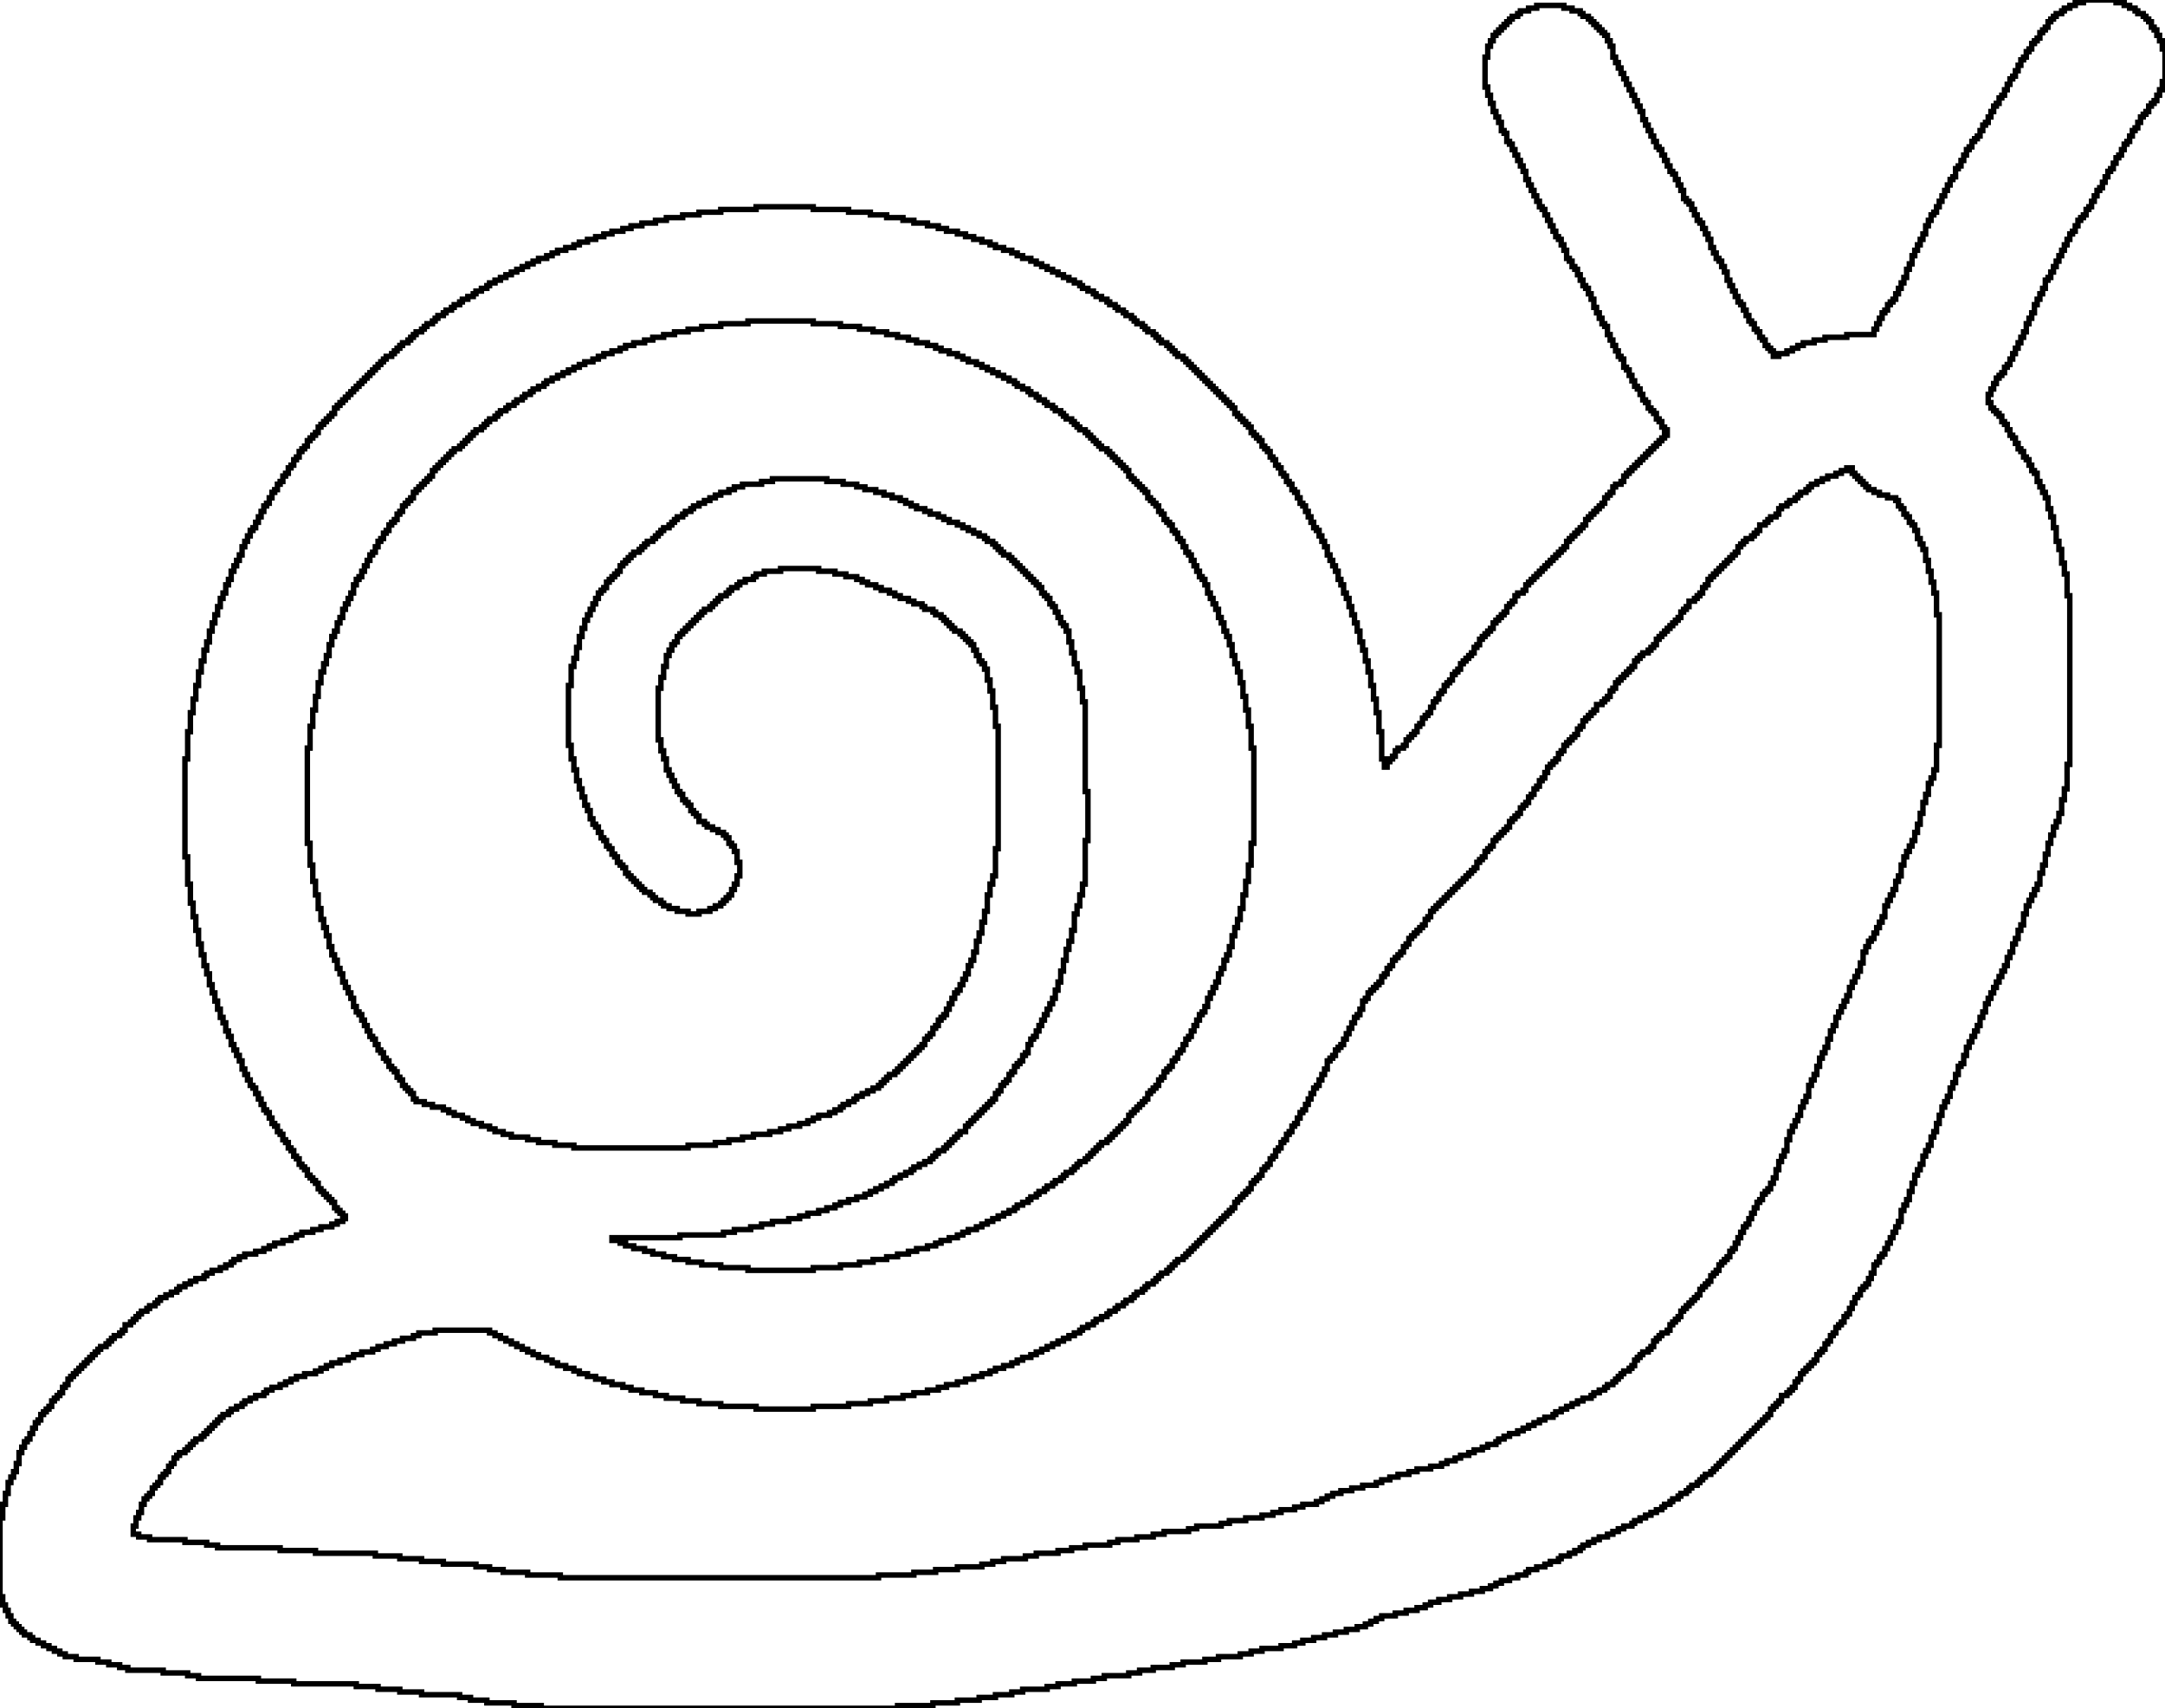 <?xml version="1.0" standalone="no"?>
<!DOCTYPE svg PUBLIC "-//W3C//DTD SVG 20010904//EN" "http://www.w3.org/TR/2001/REC-SVG-20010904/DTD/svg10.dtd">
<!-- Created using Krita: https://krita.org -->
<svg xmlns="http://www.w3.org/2000/svg" 
    xmlns:xlink="http://www.w3.org/1999/xlink"
    xmlns:krita="http://krita.org/namespaces/svg/krita"
    xmlns:sodipodi="http://sodipodi.sourceforge.net/DTD/sodipodi-0.dtd"
    width="573.12pt"
    height="452.16pt"
    viewBox="0 0 573.12 452.16">
<defs/>
<path id="shape0" fill="none" stroke="#000000" stroke-width="1.44" stroke-linecap="square" stroke-linejoin="miter" stroke-miterlimit="2" d="M551.52 0L551.52 0.72L549.36 0.72L549.36 1.44L547.92 1.44L547.92 2.16L546.48 2.16L546.48 2.88L545.76 2.88L545.76 3.6L544.32 3.6L544.32 4.32L543.6 4.32L543.6 5.04L542.88 5.04L542.88 5.76L542.16 5.76L542.16 7.2L541.44 7.2L541.44 7.92L540.72 7.92L540.72 8.64L540 8.64L540 10.08L539.28 10.08L539.28 10.8L538.56 10.8L538.56 11.52L537.84 11.52L537.84 12.96L537.12 12.96L537.12 13.68L536.4 13.68L536.4 15.12L535.68 15.12L535.68 15.84L534.96 15.84L534.96 17.28L534.24 17.28L534.24 18.72L533.52 18.72L533.52 20.16L532.8 20.16L532.8 20.88L532.08 20.88L532.08 22.32L531.36 22.32L531.36 23.76L530.64 23.76L530.64 25.2L529.92 25.2L529.92 25.92L529.2 25.92L529.2 27.36L528.48 27.36L528.48 28.08L527.76 28.08L527.76 29.52L527.04 29.52L527.04 30.96L526.32 30.96L526.32 32.4L525.6 32.4L525.6 33.12L524.88 33.12L524.88 34.56L524.16 34.56L524.16 36L523.44 36L523.44 36.72L522.72 36.72L522.72 37.44L522 37.44L522 38.88L521.28 38.88L521.28 39.6L520.56 39.6L520.56 41.04L519.84 41.04L519.84 42.48L519.12 42.48L519.12 43.92L518.4 43.92L518.4 44.64L517.68 44.64L517.68 46.8L516.96 46.8L516.96 47.52L516.24 47.52L516.24 48.96L515.52 48.96L515.52 50.4L514.8 50.4L514.8 51.84L514.08 51.84L514.08 53.28L513.36 53.28L513.36 54.72L512.64 54.72L512.64 56.16L511.92 56.16L511.92 56.88L511.2 56.88L511.2 58.32L510.48 58.32L510.48 59.76L509.76 59.76L509.76 61.92L509.04 61.92L509.04 63.36L508.32 63.36L508.32 64.8L507.6 64.8L507.6 66.24L506.88 66.24L506.88 67.68L506.16 67.68L506.16 69.84L505.44 69.84L505.44 71.28L504.72 71.28L504.72 73.44L504 73.44L504 74.88L503.28 74.88L503.28 76.32L502.56 76.32L502.56 77.76L501.84 77.76L501.84 79.2L501.12 79.2L501.12 79.92L500.4 79.92L500.4 80.64L499.68 80.64L499.68 82.08L498.96 82.08L498.96 82.8L498.24 82.8L498.24 84.24L497.52 84.24L497.52 85.68L496.8 85.68L496.8 87.12L496.08 87.12L496.08 88.56L488.88 88.56L488.88 89.28L483.12 89.28L483.12 90L480.24 90L480.24 90.72L477.36 90.72L477.36 91.44L475.92 91.44L475.92 92.16L474.48 92.16L474.48 92.88L473.04 92.88L473.04 93.6L470.88 93.6L470.88 94.32L469.44 94.32L469.44 92.88L468.72 92.88L468.72 92.16L468 92.16L468 91.44L467.28 91.44L467.28 90L466.56 90L466.56 89.28L465.84 89.28L465.84 87.84L465.12 87.84L465.12 87.12L464.4 87.12L464.4 85.68L463.68 85.68L463.68 84.96L462.96 84.96L462.96 83.52L462.24 83.52L462.24 82.08L461.52 82.08L461.52 80.64L460.8 80.64L460.8 79.92L460.08 79.92L460.08 78.48L459.36 78.48L459.36 77.04L458.64 77.04L458.64 75.6L457.92 75.6L457.92 74.16L457.2 74.16L457.2 72L456.48 72L456.48 70.56L455.76 70.56L455.76 69.12L455.04 69.12L455.04 68.4L454.32 68.4L454.32 66.96L453.6 66.96L453.6 65.52L452.88 65.52L452.88 63.36L452.16 63.36L452.16 61.92L451.44 61.92L451.44 60.48L450.72 60.48L450.72 59.04L450 59.04L450 58.32L449.28 58.32L449.28 56.88L448.56 56.88L448.56 55.44L447.84 55.44L447.84 54L447.12 54L447.12 53.28L446.4 53.28L446.4 52.56L445.68 52.56L445.68 50.4L444.96 50.4L444.96 48.96L444.24 48.96L444.24 47.52L443.52 47.52L443.52 46.08L442.8 46.08L442.8 45.36L442.08 45.36L442.08 43.92L441.36 43.92L441.36 42.48L440.64 42.48L440.64 41.04L439.92 41.04L439.92 39.6L439.2 39.6L439.2 38.88L438.48 38.88L438.48 37.44L437.76 37.44L437.76 36L437.04 36L437.04 34.56L436.32 34.56L436.32 33.12L435.6 33.12L435.6 31.68L434.88 31.68L434.88 29.52L434.16 29.52L434.16 28.08L433.44 28.08L433.44 26.64L432.72 26.64L432.72 25.2L432 25.2L432 23.76L431.28 23.76L431.28 22.32L430.56 22.32L430.56 20.88L429.84 20.88L429.84 19.44L429.12 19.44L429.12 18L428.4 18L428.4 16.56L427.68 16.56L427.68 15.12L426.96 15.12L426.96 12.24L426.24 12.24L426.24 10.8L425.52 10.8L425.52 9.36L424.8 9.36L424.8 8.64L424.08 8.64L424.08 7.92L423.36 7.92L423.36 7.2L422.64 7.2L422.64 6.48L421.92 6.48L421.92 5.76L421.2 5.76L421.2 5.04L420.48 5.04L420.48 4.32L419.04 4.32L419.04 3.6L418.32 3.6L418.32 2.88L416.16 2.88L416.16 2.16L414 2.16L414 1.44L406.8 1.44L406.8 2.16L404.64 2.16L404.64 2.88L402.48 2.88L402.48 3.6L401.76 3.6L401.76 4.32L400.32 4.32L400.32 5.04L399.6 5.04L399.6 5.76L398.88 5.76L398.88 6.48L398.16 6.48L398.16 7.2L397.44 7.2L397.44 7.92L396.72 7.92L396.72 8.64L396 8.64L396 9.36L395.28 9.36L395.28 10.8L394.56 10.8L394.56 12.24L393.84 12.24L393.84 15.12L393.12 15.12L393.12 23.04L393.84 23.04L393.84 25.2L394.56 25.2L394.56 27.36L395.28 27.36L395.28 29.52L396 29.52L396 30.96L396.72 30.96L396.72 32.4L397.44 32.4L397.44 34.56L398.16 34.56L398.16 35.28L398.88 35.28L398.88 37.44L399.6 37.44L399.6 38.16L400.32 38.16L400.32 39.6L401.04 39.6L401.04 41.04L401.76 41.04L401.76 42.48L402.48 42.48L402.48 43.92L403.2 43.92L403.2 45.36L403.92 45.36L403.92 47.52L404.64 47.52L404.64 48.96L405.36 48.96L405.36 50.4L406.08 50.4L406.08 51.84L406.8 51.84L406.8 53.28L407.52 53.28L407.52 54.72L408.24 54.72L408.24 55.44L408.96 55.44L408.96 56.88L409.68 56.88L409.68 58.32L410.4 58.32L410.4 59.76L411.12 59.76L411.12 61.2L411.84 61.2L411.84 62.64L412.56 62.64L412.56 63.36L413.28 63.36L413.28 64.8L414 64.8L414 66.24L414.72 66.24L414.72 68.4L415.44 68.4L415.44 69.12L416.16 69.12L416.16 70.56L416.88 70.56L416.88 71.28L417.6 71.28L417.6 72.72L418.32 72.72L418.32 74.16L419.04 74.16L419.04 75.6L419.76 75.6L419.76 76.32L420.48 76.32L420.48 77.76L421.2 77.76L421.2 79.2L421.92 79.2L421.92 81.36L422.64 81.36L422.64 82.8L423.36 82.8L423.36 84.24L424.08 84.24L424.08 85.68L424.8 85.68L424.8 86.4L425.52 86.4L425.52 88.56L426.24 88.56L426.24 90L426.96 90L426.96 91.44L427.68 91.44L427.68 92.88L428.4 92.88L428.4 94.32L429.12 94.32L429.12 95.04L429.84 95.04L429.84 97.2L430.56 97.2L430.56 97.92L431.28 97.92L431.28 99.36L432 99.36L432 100.8L432.72 100.8L432.72 102.24L433.44 102.24L433.44 102.96L434.16 102.96L434.16 104.4L434.88 104.4L434.88 105.84L435.6 105.84L435.6 106.56L436.32 106.56L436.32 108L437.04 108L437.04 108.72L437.76 108.72L437.76 109.44L438.48 109.44L438.48 110.88L439.2 110.88L439.2 111.6L439.92 111.6L439.92 113.04L440.64 113.04L440.64 113.76L441.36 113.76L441.36 115.2L440.64 115.2L440.64 115.92L439.92 115.92L439.92 116.64L439.2 116.64L439.2 117.36L438.48 117.36L438.48 118.08L437.76 118.08L437.76 118.8L437.04 118.8L437.04 119.52L436.32 119.52L436.32 120.24L435.6 120.24L435.6 120.96L434.88 120.96L434.88 121.68L434.16 121.68L434.16 122.4L433.44 122.4L433.44 123.12L432.72 123.12L432.72 123.84L432 123.84L432 124.56L431.28 124.56L431.28 125.28L430.56 125.28L430.56 126L429.84 126L429.84 127.44L429.12 127.44L429.12 128.16L427.68 128.16L427.68 128.88L426.96 128.88L426.96 130.32L426.24 130.32L426.24 131.04L425.52 131.04L425.52 131.76L424.8 131.76L424.8 133.2L424.08 133.2L424.08 133.92L423.36 133.92L423.36 134.64L422.64 134.64L422.64 135.36L421.92 135.36L421.92 136.08L421.2 136.08L421.2 136.8L420.48 136.8L420.48 137.52L419.76 137.52L419.76 138.96L419.04 138.96L419.04 139.68L418.32 139.68L418.32 140.4L417.6 140.4L417.6 141.12L416.88 141.12L416.88 141.84L416.16 141.84L416.16 142.56L415.44 142.56L415.44 143.28L414.72 143.28L414.72 144.72L414 144.72L414 145.44L413.28 145.44L413.28 146.16L412.56 146.16L412.56 146.88L411.84 146.88L411.84 147.6L411.12 147.6L411.12 148.32L410.4 148.32L410.4 149.04L409.68 149.04L409.68 149.76L408.96 149.76L408.96 150.48L408.24 150.48L408.24 151.2L407.52 151.2L407.52 151.92L406.8 151.92L406.8 152.64L406.08 152.64L406.08 153.36L405.36 153.36L405.36 154.08L404.64 154.08L404.64 154.8L403.92 154.8L403.92 156.24L403.2 156.24L403.2 156.96L401.76 156.96L401.76 157.68L401.04 157.68L401.04 159.12L400.32 159.12L400.32 159.84L399.6 159.84L399.6 160.56L398.88 160.56L398.88 162L398.16 162L398.16 162.72L397.44 162.72L397.44 163.44L396.72 163.44L396.72 164.16L396 164.16L396 164.88L395.28 164.88L395.28 166.32L394.56 166.32L394.56 167.04L393.84 167.04L393.84 167.76L393.12 167.76L393.12 168.48L392.4 168.48L392.4 169.2L391.68 169.2L391.68 170.64L390.96 170.64L390.96 171.36L390.24 171.36L390.24 172.8L389.52 172.8L389.52 173.52L388.8 173.52L388.8 174.24L388.08 174.24L388.08 174.96L387.36 174.96L387.36 175.68L386.64 175.68L386.64 177.12L385.92 177.12L385.92 177.84L385.2 177.84L385.2 178.56L384.48 178.56L384.48 180L383.76 180L383.76 180.72L383.04 180.72L383.04 181.44L382.32 181.44L382.32 182.88L381.6 182.88L381.6 183.6L380.88 183.6L380.88 185.04L380.16 185.04L380.16 185.76L379.44 185.76L379.44 187.2L378.72 187.2L378.72 188.64L378 188.64L378 189.36L377.28 189.36L377.28 190.08L376.56 190.08L376.56 191.52L375.84 191.52L375.84 192.24L375.12 192.24L375.12 193.68L374.4 193.68L374.4 194.4L373.68 194.4L373.68 195.12L372.96 195.12L372.96 195.84L372.24 195.84L372.24 197.28L371.52 197.28L371.52 198L370.08 198L370.08 198.72L369.36 198.72L369.36 200.16L368.64 200.16L368.64 200.88L367.92 200.88L367.92 201.6L367.2 201.6L367.2 203.04L366.48 203.04L366.48 200.88L365.76 200.88L365.76 193.68L365.04 193.68L365.04 188.64L364.32 188.64L364.32 185.04L363.6 185.04L363.6 181.44L362.88 181.44L362.88 177.84L362.16 177.84L362.16 174.96L361.44 174.96L361.44 172.08L360.72 172.08L360.72 169.92L360 169.92L360 167.04L359.28 167.04L359.28 164.88L358.56 164.88L358.56 162.72L357.84 162.72L357.84 160.56L357.12 160.56L357.12 158.4L356.4 158.4L356.4 156.96L355.68 156.96L355.68 154.8L354.96 154.8L354.96 153.36L354.24 153.36L354.24 151.2L353.52 151.2L353.52 149.76L352.8 149.76L352.8 148.32L352.08 148.32L352.08 146.88L351.36 146.88L351.36 144.72L350.64 144.72L350.64 143.28L349.92 143.28L349.92 141.84L349.2 141.84L349.2 140.4L348.48 140.4L348.48 139.68L347.76 139.68L347.76 138.24L347.04 138.24L347.04 136.8L346.32 136.8L346.32 135.36L345.6 135.36L345.6 133.92L344.88 133.92L344.88 133.2L344.16 133.2L344.16 131.76L343.44 131.76L343.44 130.32L342.72 130.32L342.72 129.6L342 129.6L342 128.16L341.28 128.16L341.28 127.44L340.56 127.44L340.56 126L339.84 126L339.84 125.28L339.12 125.28L339.12 123.84L338.4 123.84L338.4 123.12L337.68 123.12L337.68 121.68L336.96 121.68L336.96 120.96L336.24 120.96L336.24 119.52L335.52 119.52L335.52 118.8L334.8 118.8L334.8 118.08L334.08 118.08L334.08 116.64L333.36 116.64L333.36 115.92L332.64 115.92L332.64 115.2L331.92 115.2L331.92 114.48L331.2 114.48L331.2 113.04L330.48 113.04L330.48 112.32L329.76 112.32L329.76 111.6L329.04 111.6L329.04 110.88L328.32 110.88L328.32 110.16L327.6 110.16L327.6 109.44L326.88 109.44L326.88 108L326.16 108L326.16 107.28L325.44 107.28L325.44 106.56L324.72 106.56L324.72 105.84L324 105.84L324 105.12L323.28 105.12L323.28 104.4L322.56 104.4L322.56 103.68L321.84 103.68L321.84 102.96L321.12 102.96L321.12 102.24L320.4 102.24L320.4 101.52L319.68 101.52L319.68 100.8L318.96 100.8L318.96 100.08L318.24 100.08L318.24 99.36L317.52 99.36L317.52 98.64L316.8 98.64L316.8 97.92L316.08 97.92L316.08 97.2L315.36 97.2L315.36 96.48L314.64 96.48L314.64 95.76L313.92 95.76L313.92 95.04L313.2 95.04L313.2 94.32L311.76 94.32L311.76 93.6L311.04 93.6L311.04 92.88L310.32 92.88L310.32 92.16L309.6 92.16L309.6 91.44L308.88 91.44L308.88 90.72L307.44 90.72L307.44 90L306.72 90L306.72 89.28L306 89.28L306 88.56L305.28 88.56L305.28 87.84L303.84 87.84L303.84 87.12L303.12 87.12L303.12 86.4L302.4 86.4L302.4 85.68L300.96 85.68L300.96 84.96L300.24 84.96L300.24 84.24L299.52 84.24L299.52 83.52L298.08 83.52L298.08 82.8L297.36 82.8L297.36 82.08L295.92 82.08L295.92 81.36L295.2 81.36L295.2 80.64L293.76 80.64L293.76 79.92L293.04 79.92L293.04 79.2L291.6 79.2L291.6 78.48L290.16 78.48L290.16 77.76L289.44 77.76L289.44 77.04L288 77.04L288 76.32L286.56 76.32L286.56 75.6L285.84 75.6L285.84 74.88L284.4 74.88L284.4 74.16L282.96 74.16L282.96 73.44L281.52 73.44L281.52 72.72L280.08 72.72L280.08 72L278.64 72L278.64 71.28L277.2 71.28L277.2 70.56L275.76 70.56L275.76 69.84L274.32 69.84L274.32 69.12L272.88 69.12L272.88 68.4L270.72 68.4L270.72 67.68L269.28 67.68L269.28 66.96L267.84 66.96L267.84 66.24L265.68 66.24L265.68 65.52L263.52 65.52L263.52 64.8L262.08 64.8L262.08 64.08L259.92 64.08L259.92 63.36L257.76 63.36L257.76 62.64L255.6 62.64L255.6 61.92L253.44 61.92L253.44 61.2L250.56 61.2L250.56 60.48L248.4 60.48L248.4 59.76L245.52 59.76L245.52 59.04L241.92 59.04L241.92 58.32L239.04 58.32L239.04 57.6L234.72 57.6L234.72 56.88L230.4 56.88L230.4 56.16L224.64 56.16L224.64 55.44L215.28 55.44L215.28 54.72L200.16 54.72L200.16 55.44L190.8 55.44L190.8 56.16L185.04 56.16L185.04 56.88L180.72 56.88L180.72 57.6L176.4 57.6L176.4 58.32L173.52 58.32L173.52 59.04L169.92 59.04L169.92 59.76L167.04 59.76L167.04 60.48L164.88 60.48L164.88 61.2L162 61.2L162 61.92L159.84 61.92L159.84 62.64L157.68 62.64L157.68 63.36L155.52 63.36L155.52 64.08L153.36 64.08L153.36 64.8L151.92 64.8L151.92 65.52L149.76 65.52L149.76 66.24L147.6 66.24L147.6 66.96L146.16 66.96L146.16 67.68L144.72 67.68L144.72 68.4L142.56 68.4L142.56 69.12L141.12 69.12L141.12 69.84L139.68 69.84L139.68 70.56L138.24 70.56L138.24 71.28L136.8 71.28L136.8 72L135.36 72L135.36 72.72L133.92 72.72L133.92 73.44L132.48 73.44L132.48 74.16L131.04 74.16L131.04 74.88L129.6 74.88L129.6 75.6L128.88 75.6L128.88 76.32L127.44 76.32L127.44 77.04L126 77.04L126 77.76L125.28 77.76L125.28 78.48L123.84 78.48L123.84 79.2L122.4 79.2L122.4 79.92L121.68 79.92L121.68 80.64L120.24 80.64L120.24 81.36L119.52 81.36L119.52 82.08L118.08 82.08L118.08 82.8L117.36 82.8L117.36 83.52L115.92 83.52L115.92 84.24L115.2 84.24L115.2 84.96L114.48 84.96L114.48 85.68L113.04 85.68L113.04 86.4L112.32 86.4L112.32 87.12L111.6 87.12L111.6 87.84L110.16 87.84L110.16 88.56L109.44 88.56L109.44 89.28L108.72 89.28L108.72 90L108 90L108 90.72L106.56 90.72L106.56 91.44L105.84 91.44L105.84 92.16L105.12 92.16L105.12 92.88L104.4 92.88L104.4 93.6L103.68 93.6L103.68 94.32L102.24 94.32L102.24 95.04L101.52 95.04L101.52 95.76L100.8 95.76L100.8 96.48L100.08 96.48L100.08 97.2L99.36 97.2L99.36 97.92L98.64 97.92L98.64 98.64L97.92 98.64L97.92 99.36L97.2 99.36L97.2 100.08L96.48 100.08L96.48 100.8L95.76 100.8L95.76 101.52L95.04 101.52L95.04 102.24L94.32 102.24L94.32 102.96L93.6 102.96L93.6 103.68L92.88 103.68L92.88 104.4L92.16 104.4L92.16 105.12L91.44 105.12L91.44 105.84L90.72 105.84L90.72 106.56L90 106.56L90 107.28L89.28 107.28L89.28 108L88.56 108L88.56 109.44L87.84 109.44L87.84 110.16L87.12 110.16L87.12 110.88L86.4 110.88L86.4 111.6L85.68 111.6L85.68 112.32L84.96 112.32L84.96 113.04L84.24 113.04L84.24 114.48L83.52 114.48L83.52 115.2L82.8 115.2L82.8 115.92L82.08 115.92L82.08 116.64L81.36 116.64L81.36 118.08L80.64 118.08L80.64 118.8L79.92 118.8L79.92 119.52L79.2 119.52L79.2 120.96L78.48 120.96L78.48 121.68L77.76 121.68L77.76 123.12L77.04 123.12L77.04 123.84L76.32 123.84L76.32 125.28L75.6 125.28L75.6 126L74.88 126L74.88 127.44L74.16 127.44L74.16 128.16L73.44 128.16L73.44 129.6L72.72 129.6L72.72 130.32L72 130.32L72 131.76L71.28 131.76L71.28 133.2L70.56 133.2L70.56 133.92L69.84 133.92L69.84 135.36L69.12 135.36L69.12 136.8L68.4 136.8L68.4 138.24L67.68 138.24L67.68 139.68L66.96 139.68L66.96 140.4L66.24 140.4L66.24 141.84L65.52 141.84L65.52 143.28L64.8 143.28L64.8 144.72L64.08 144.72L64.08 146.88L63.36 146.88L63.36 148.32L62.64 148.32L62.64 149.76L61.92 149.76L61.92 151.2L61.2 151.2L61.2 153.36L60.48 153.36L60.48 154.8L59.76 154.8L59.76 156.96L59.04 156.96L59.04 158.4L58.32 158.4L58.32 160.56L57.6 160.56L57.6 162.72L56.88 162.72L56.88 164.88L56.16 164.88L56.16 167.04L55.44 167.04L55.44 169.92L54.72 169.92L54.72 172.08L54 172.08L54 174.96L53.28 174.96L53.28 177.84L52.56 177.84L52.56 181.44L51.84 181.44L51.84 185.04L51.12 185.04L51.12 188.64L50.4 188.64L50.4 193.68L49.68 193.68L49.68 200.88L48.96 200.88L48.96 226.8L49.68 226.8L49.68 234L50.4 234L50.4 239.04L51.12 239.04L51.12 242.64L51.84 242.64L51.84 246.24L52.56 246.24L52.56 249.84L53.28 249.84L53.28 252.72L54 252.72L54 255.6L54.72 255.6L54.72 257.76L55.44 257.76L55.44 260.64L56.16 260.64L56.16 262.8L56.88 262.8L56.88 264.96L57.6 264.96L57.6 267.12L58.32 267.12L58.32 269.28L59.04 269.28L59.04 270.72L59.76 270.72L59.76 272.88L60.48 272.88L60.48 274.32L61.2 274.32L61.2 276.48L61.92 276.48L61.92 277.92L62.64 277.92L62.64 279.36L63.36 279.36L63.36 280.8L64.08 280.8L64.08 282.96L64.8 282.96L64.8 284.4L65.52 284.4L65.52 285.84L66.24 285.84L66.24 287.28L66.96 287.28L66.96 288L67.68 288L67.68 289.44L68.4 289.44L68.4 290.88L69.12 290.88L69.12 292.32L69.84 292.32L69.84 293.76L70.56 293.76L70.56 294.48L71.28 294.48L71.28 295.92L72 295.92L72 297.36L72.72 297.36L72.72 298.08L73.44 298.08L73.44 299.52L74.16 299.52L74.16 300.24L74.88 300.24L74.88 301.68L75.6 301.68L75.6 302.4L76.32 302.4L76.32 303.84L77.04 303.84L77.04 304.56L77.76 304.56L77.76 306L78.48 306L78.48 306.72L79.2 306.72L79.2 308.16L79.92 308.16L79.92 308.88L80.64 308.88L80.64 309.6L81.36 309.6L81.36 311.04L82.08 311.04L82.08 311.76L82.8 311.76L82.8 312.48L83.52 312.48L83.52 313.2L84.24 313.2L84.24 314.64L84.96 314.64L84.96 315.36L85.68 315.36L85.68 316.08L86.4 316.08L86.4 316.8L87.12 316.8L87.12 317.52L87.84 317.52L87.84 318.24L88.56 318.24L88.56 319.68L89.28 319.68L89.28 320.4L90 320.4L90 321.12L90.72 321.12L90.72 321.84L91.44 321.84L91.44 322.56L90.72 322.56L90.72 323.28L89.28 323.28L89.28 324L87.84 324L87.84 324.72L84.96 324.72L84.96 325.44L82.8 325.44L82.8 326.16L79.92 326.16L79.92 326.88L78.48 326.88L78.48 327.6L77.04 327.6L77.04 328.32L74.88 328.32L74.88 329.04L72.72 329.04L72.72 329.76L71.28 329.76L71.28 330.48L69.84 330.48L69.84 331.2L67.68 331.2L67.68 331.92L64.8 331.92L64.8 332.64L63.36 332.64L63.36 333.36L61.92 333.36L61.92 334.08L61.2 334.08L61.2 334.8L59.76 334.8L59.76 335.52L58.32 335.52L58.32 336.24L56.16 336.24L56.16 336.96L54.72 336.96L54.72 337.68L54 337.68L54 338.4L51.84 338.4L51.84 339.12L50.4 339.12L50.4 339.84L48.96 339.84L48.96 340.56L47.52 340.56L47.52 341.28L46.8 341.28L46.8 342L45.36 342L45.36 342.72L43.92 342.72L43.92 343.44L42.48 343.44L42.48 344.16L41.76 344.16L41.76 344.88L41.04 344.88L41.04 345.6L39.6 345.6L39.6 346.32L38.88 346.32L38.88 347.04L37.44 347.04L37.44 347.76L36.72 347.76L36.72 348.48L36 348.48L36 349.2L35.28 349.2L35.28 349.92L34.56 349.92L34.56 350.64L33.12 350.64L33.12 352.08L32.4 352.08L32.4 352.8L31.68 352.8L31.68 353.52L30.24 353.52L30.24 354.24L29.52 354.24L29.52 354.96L28.8 354.96L28.8 355.68L28.08 355.68L28.08 356.4L26.64 356.4L26.64 357.12L25.92 357.12L25.92 357.84L25.2 357.84L25.2 358.56L24.48 358.56L24.48 359.28L23.76 359.28L23.76 360L23.04 360L23.04 360.72L22.32 360.72L22.32 361.44L21.6 361.44L21.6 362.16L20.88 362.16L20.88 362.88L20.16 362.88L20.16 363.6L19.44 363.6L19.44 364.32L18.72 364.32L18.72 365.04L18 365.04L18 366.48L17.28 366.48L17.28 367.2L16.56 367.2L16.56 368.64L15.84 368.64L15.84 369.36L15.12 369.36L15.12 370.08L14.4 370.08L14.4 370.8L13.68 370.8L13.68 372.24L12.96 372.24L12.96 372.96L12.24 372.96L12.24 373.68L11.52 373.68L11.52 374.4L10.8 374.4L10.8 375.84L10.08 375.84L10.08 376.56L9.36 376.56L9.36 378L8.64 378L8.64 379.44L7.92 379.44L7.92 380.88L7.2 380.88L7.2 381.6L6.48 381.6L6.48 383.04L5.76 383.04L5.76 384.48L5.04 384.48L5.04 387.36L4.32 387.36L4.32 389.52L3.6 389.52L3.6 390.96L2.88 390.96L2.88 392.4L2.16 392.4L2.16 395.28L1.44 395.28L1.44 398.16L0.72 398.16L0.72 401.76L0 401.76L0 422.64L0.72 422.64L0.72 424.8L1.44 424.8L1.44 426.24L2.16 426.24L2.16 427.68L2.88 427.68L2.88 429.12L3.6 429.12L3.6 429.84L4.32 429.84L4.32 430.56L5.04 430.56L5.04 431.28L5.76 431.28L5.76 432L6.48 432L6.48 432.72L7.92 432.72L7.92 433.44L8.64 433.44L8.64 434.16L10.08 434.16L10.08 434.88L11.52 434.88L11.52 435.6L12.96 435.6L12.96 436.32L14.4 436.32L14.4 437.04L15.84 437.04L15.84 437.76L17.28 437.76L17.28 438.48L20.16 438.48L20.16 439.2L25.92 439.2L25.92 439.92L28.8 439.92L28.8 440.64L31.68 440.64L31.68 441.36L33.84 441.36L33.84 442.08L43.2 442.08L43.2 442.8L49.68 442.8L49.68 443.52L52.56 443.52L52.56 444.24L68.4 444.24L68.4 444.96L77.76 444.96L77.76 445.68L94.32 445.68L94.32 446.4L100.08 446.4L100.08 447.12L105.84 447.12L105.84 447.84L111.6 447.84L111.6 448.56L121.68 448.56L121.68 449.28L124.56 449.28L124.56 450L128.88 450L128.88 450.72L136.08 450.72L136.08 451.44L143.28 451.44L143.28 452.16L237.6 452.16L237.6 451.44L246.96 451.44L246.96 450.72L253.44 450.72L253.44 450L259.2 450L259.2 449.28L263.52 449.28L263.52 448.56L267.84 448.56L267.84 447.84L270.72 447.84L270.72 447.12L277.2 447.12L277.2 446.4L280.08 446.4L280.08 445.68L284.4 445.68L284.4 444.96L289.44 444.96L289.44 444.24L292.32 444.24L292.32 443.52L298.8 443.52L298.8 442.8L301.68 442.8L301.68 442.08L305.28 442.08L305.28 441.36L310.32 441.36L310.32 440.64L313.2 440.64L313.2 439.92L318.96 439.92L318.96 439.2L322.56 439.2L322.56 438.48L328.32 438.48L328.32 437.76L331.2 437.76L331.2 437.04L334.08 437.04L334.08 436.32L339.12 436.32L339.12 435.6L342.72 435.6L342.72 434.88L344.88 434.88L344.88 434.16L347.76 434.16L347.76 433.44L350.64 433.44L350.64 432.72L353.52 432.72L353.52 432L356.4 432L356.4 431.28L359.28 431.28L359.28 430.56L361.44 430.56L361.44 429.84L362.88 429.84L362.88 429.12L364.32 429.12L364.32 428.4L365.76 428.4L365.76 427.68L369.36 427.68L369.36 426.96L372.24 426.96L372.24 426.24L375.12 426.24L375.12 425.52L377.28 425.52L377.28 424.8L378.72 424.8L378.72 424.08L380.88 424.08L380.88 423.36L383.76 423.36L383.76 422.64L386.64 422.64L386.64 421.92L389.52 421.92L389.52 421.2L392.4 421.2L392.4 420.48L394.56 420.48L394.56 419.76L396 419.76L396 419.04L397.44 419.04L397.44 418.32L399.6 418.32L399.6 417.6L401.76 417.6L401.76 416.88L403.92 416.88L403.92 416.16L404.64 416.16L404.64 415.44L406.8 415.44L406.8 414.72L408.96 414.72L408.96 414L410.4 414L410.4 413.28L412.56 413.28L412.56 412.56L413.28 412.56L413.28 411.84L415.44 411.84L415.44 411.12L416.88 411.12L416.88 410.4L418.32 410.4L418.32 409.68L419.04 409.68L419.04 408.96L420.48 408.96L420.48 408.24L421.92 408.24L421.92 407.52L423.36 407.52L423.36 406.8L425.52 406.8L425.52 406.08L426.96 406.08L426.96 405.36L428.4 405.36L428.4 404.64L429.84 404.64L429.84 403.92L432 403.92L432 403.2L432.72 403.2L432.72 402.48L434.16 402.48L434.16 401.76L435.6 401.76L435.6 401.04L437.04 401.04L437.04 400.32L438.48 400.32L438.48 399.6L439.92 399.6L439.92 398.88L440.64 398.88L440.64 398.16L442.08 398.16L442.08 397.44L442.8 397.44L442.8 396.72L444.24 396.72L444.24 396L444.96 396L444.96 395.28L446.4 395.28L446.4 394.56L447.12 394.56L447.12 393.84L447.84 393.84L447.84 393.12L449.28 393.12L449.28 392.4L450 392.4L450 391.68L450.72 391.68L450.72 390.96L451.44 390.96L451.44 390.24L452.88 390.24L452.88 389.52L453.6 389.52L453.6 388.8L454.32 388.8L454.32 388.08L455.04 388.08L455.04 387.36L455.76 387.36L455.76 386.64L456.48 386.64L456.48 385.92L457.2 385.92L457.2 385.2L457.92 385.2L457.92 384.48L458.64 384.48L458.64 383.76L459.36 383.76L459.36 383.04L460.08 383.04L460.08 382.32L460.8 382.32L460.8 381.6L461.52 381.6L461.52 380.88L462.24 380.88L462.24 380.16L462.96 380.16L462.96 379.44L463.68 379.44L463.68 378.72L464.4 378.72L464.4 378L465.12 378L465.12 377.28L465.84 377.28L465.84 376.56L466.56 376.56L466.56 375.84L467.28 375.84L467.28 375.12L468 375.12L468 374.4L468.72 374.4L468.72 372.96L469.44 372.96L469.44 372.24L470.16 372.24L470.16 371.52L470.88 371.52L470.88 370.8L471.6 370.8L471.6 369.36L473.04 369.36L473.04 368.64L473.76 368.64L473.76 367.92L474.48 367.92L474.48 367.2L475.2 367.2L475.2 365.76L475.92 365.76L475.92 365.04L476.64 365.04L476.64 363.6L477.36 363.6L477.36 362.88L478.08 362.88L478.08 362.16L478.8 362.16L478.8 361.44L479.52 361.44L479.52 360.72L480.24 360.72L480.24 360L480.96 360L480.96 358.56L481.68 358.56L481.68 357.84L482.4 357.84L482.4 357.12L483.12 357.12L483.12 355.68L483.84 355.68L483.84 354.96L484.56 354.96L484.56 353.52L485.28 353.52L485.28 352.8L486 352.8L486 351.36L486.72 351.36L486.72 350.64L487.44 350.64L487.44 349.92L488.16 349.92L488.16 348.48L488.88 348.48L488.88 347.76L489.6 347.76L489.6 346.32L490.32 346.32L490.32 344.88L491.04 344.88L491.04 343.44L491.76 343.44L491.76 342.72L492.48 342.72L492.48 341.28L493.2 341.28L493.2 340.56L493.92 340.56L493.92 339.84L494.64 339.84L494.64 338.4L495.36 338.4L495.36 336.96L496.08 336.96L496.08 334.8L496.8 334.8L496.8 334.08L497.52 334.08L497.52 332.64L498.24 332.64L498.24 331.92L498.96 331.92L498.96 330.48L499.68 330.48L499.68 329.04L500.4 329.04L500.4 327.6L501.12 327.6L501.12 326.16L501.84 326.16L501.84 324.72L502.56 324.72L502.56 323.28L503.28 323.28L503.28 320.4L504 320.4L504 318.96L504.72 318.96L504.72 317.52L505.44 317.52L505.44 315.36L506.16 315.36L506.16 313.2L506.88 313.2L506.88 311.04L507.6 311.04L507.6 309.6L508.32 309.6L508.32 308.16L509.04 308.16L509.04 306L509.76 306L509.76 304.56L510.48 304.56L510.48 303.12L511.2 303.12L511.2 300.96L511.92 300.96L511.92 299.52L512.64 299.52L512.64 297.36L513.36 297.36L513.36 295.2L514.08 295.2L514.08 293.04L514.8 293.04L514.8 291.6L515.52 291.6L515.52 290.16L516.24 290.16L516.24 288L516.96 288L516.96 286.56L517.68 286.56L517.68 284.4L518.4 284.4L518.4 282.24L519.12 282.24L519.12 281.52L519.84 281.52L519.84 279.36L520.56 279.36L520.56 277.2L521.28 277.2L521.28 275.76L522 275.76L522 274.32L522.72 274.32L522.72 272.88L523.44 272.88L523.44 271.44L524.16 271.44L524.16 269.28L524.88 269.28L524.88 267.84L525.6 267.84L525.6 265.68L526.32 265.68L526.32 264.24L527.04 264.24L527.04 262.8L527.76 262.8L527.76 261.36L528.48 261.36L528.48 259.92L529.2 259.92L529.2 258.48L529.92 258.48L529.92 257.04L530.64 257.04L530.64 255.6L531.36 255.6L531.36 253.44L532.08 253.44L532.08 252L532.8 252L532.8 249.84L533.52 249.84L533.52 248.4L534.24 248.4L534.24 246.24L534.96 246.24L534.96 244.8L535.68 244.8L535.68 241.92L536.4 241.92L536.4 239.76L537.12 239.76L537.12 238.32L537.84 238.32L537.84 236.88L538.56 236.88L538.56 235.44L539.28 235.44L539.28 234L540 234L540 231.12L540.72 231.12L540.72 228.96L541.44 228.96L541.44 226.08L542.16 226.08L542.16 223.2L542.88 223.2L542.88 221.04L543.6 221.04L543.6 218.88L544.32 218.88L544.32 217.44L545.04 217.44L545.04 215.28L545.76 215.28L545.76 211.68L546.48 211.68L546.48 208.8L547.2 208.8L547.2 202.32L547.92 202.32L547.92 157.68L547.2 157.68L547.2 151.92L546.48 151.92L546.48 149.04L545.76 149.04L545.76 145.44L545.04 145.44L545.04 143.28L544.32 143.28L544.32 139.68L543.6 139.68L543.6 136.8L542.88 136.8L542.88 134.64L542.16 134.64L542.16 131.76L541.44 131.76L541.44 130.32L540.72 130.32L540.72 128.88L540 128.88L540 127.44L539.28 127.44L539.28 125.28L538.56 125.28L538.56 124.56L537.84 124.56L537.84 123.12L537.12 123.12L537.12 121.68L536.4 121.68L536.4 120.96L535.68 120.96L535.68 119.52L534.96 119.52L534.96 118.8L534.24 118.8L534.24 117.36L533.52 117.36L533.52 115.92L532.8 115.92L532.8 115.2L532.08 115.2L532.08 113.76L531.36 113.76L531.36 112.32L530.64 112.32L530.64 111.6L529.92 111.6L529.92 110.16L529.2 110.16L529.2 109.44L528.48 109.44L528.48 108.72L527.76 108.72L527.76 108L527.04 108L527.04 106.56L526.32 106.56L526.32 104.4L527.04 104.4L527.04 102.96L527.76 102.96L527.76 101.52L528.48 101.52L528.48 100.08L529.2 100.08L529.2 99.36L529.92 99.36L529.92 98.64L530.64 98.64L530.64 97.2L531.36 97.2L531.36 96.48L532.08 96.48L532.08 95.04L532.8 95.04L532.8 93.6L533.52 93.6L533.52 92.16L534.24 92.16L534.24 90.72L534.96 90.72L534.96 89.28L535.68 89.28L535.68 87.84L536.4 87.84L536.4 85.68L537.12 85.68L537.12 84.24L537.84 84.24L537.84 82.8L538.56 82.8L538.56 80.64L539.28 80.64L539.28 79.2L540 79.2L540 77.76L540.72 77.76L540.72 76.32L541.44 76.32L541.44 74.16L542.16 74.16L542.16 73.44L542.88 73.44L542.88 72L543.6 72L543.6 70.56L544.32 70.56L544.32 69.12L545.04 69.12L545.04 67.68L545.76 67.68L545.76 66.24L546.48 66.24L546.48 64.8L547.2 64.8L547.2 63.36L547.92 63.36L547.92 61.92L548.64 61.92L548.64 61.2L549.36 61.2L549.36 59.76L550.08 59.76L550.08 58.32L550.8 58.32L550.8 57.6L551.52 57.6L551.52 56.88L552.24 56.88L552.24 55.44L552.96 55.44L552.96 54.72L553.68 54.72L553.68 53.28L554.4 53.28L554.4 51.84L555.12 51.84L555.12 50.4L555.84 50.4L555.84 49.68L556.56 49.68L556.56 48.24L557.28 48.24L557.28 46.8L558 46.8L558 45.36L558.72 45.36L558.72 44.64L559.44 44.64L559.44 43.2L560.16 43.2L560.16 41.76L560.88 41.76L560.88 41.04L561.6 41.04L561.6 39.6L562.32 39.6L562.32 38.16L563.04 38.16L563.04 37.44L563.76 37.44L563.76 36L564.48 36L564.48 34.56L565.2 34.56L565.2 33.84L565.92 33.84L565.92 32.4L566.64 32.4L566.64 30.96L567.36 30.96L567.36 30.24L568.08 30.24L568.08 29.52L568.8 29.52L568.8 28.08L569.52 28.08L569.52 27.36L570.24 27.36L570.24 26.64L570.96 26.64L570.96 25.2L571.68 25.2L571.68 23.76L572.4 23.76L572.4 21.6L573.12 21.6L573.12 12.96L572.4 12.96L572.4 10.8L571.68 10.8L571.68 9.36L570.96 9.36L570.96 7.92L570.24 7.92L570.24 7.2L569.52 7.2L569.52 5.76L568.8 5.76L568.8 5.04L568.08 5.04L568.08 4.32L567.36 4.32L567.36 3.6L565.92 3.6L565.92 2.88L565.2 2.88L565.2 2.16L563.76 2.16L563.76 1.44L562.32 1.44L562.32 0.72L560.16 0.72L560.16 0L551.52 0M198 84.96L215.28 84.96L215.28 85.68L222.48 85.68L222.48 86.4L227.52 86.4L227.52 87.12L231.12 87.12L231.12 87.84L234.72 87.84L234.72 88.56L237.6 88.56L237.6 89.28L240.48 89.28L240.48 90L242.64 90L242.64 90.72L245.52 90.72L245.52 91.44L247.68 91.44L247.68 92.16L249.12 92.16L249.12 92.88L251.28 92.88L251.28 93.6L253.44 93.6L253.44 94.32L254.88 94.32L254.88 95.04L256.32 95.04L256.32 95.76L258.48 95.76L258.48 96.48L259.92 96.48L259.92 97.2L261.36 97.2L261.36 97.92L262.8 97.92L262.8 98.64L264.24 98.64L264.24 99.36L265.68 99.36L265.68 100.08L267.12 100.08L267.12 100.8L268.56 100.8L268.56 101.52L269.28 101.52L269.28 102.24L270.72 102.24L270.72 102.96L272.16 102.96L272.16 103.68L272.88 103.68L272.88 104.4L274.32 104.4L274.32 105.12L275.04 105.12L275.04 105.84L276.48 105.84L276.48 106.56L277.2 106.56L277.2 107.28L278.64 107.28L278.64 108L279.36 108L279.36 108.72L280.8 108.72L280.8 109.44L281.52 109.44L281.52 110.16L282.24 110.16L282.24 110.88L283.68 110.88L283.68 111.6L284.4 111.6L284.4 112.32L285.12 112.32L285.12 113.04L285.84 113.04L285.84 113.76L287.28 113.76L287.28 114.48L288 114.48L288 115.2L288.72 115.2L288.72 115.92L289.44 115.92L289.44 116.64L290.16 116.64L290.16 117.36L290.88 117.36L290.88 118.08L291.6 118.08L291.6 118.8L293.04 118.8L293.04 119.52L293.76 119.52L293.76 120.24L294.48 120.24L294.48 120.96L295.2 120.96L295.2 121.68L295.92 121.68L295.92 122.4L296.64 122.4L296.64 123.12L297.36 123.12L297.36 123.84L298.08 123.84L298.08 124.56L298.8 124.56L298.8 126L299.52 126L299.52 126.72L300.24 126.72L300.24 127.44L300.96 127.44L300.96 128.16L301.68 128.16L301.68 128.88L302.4 128.88L302.4 129.6L303.12 129.6L303.12 130.32L303.84 130.32L303.84 131.76L304.56 131.76L304.56 132.48L305.28 132.48L305.28 133.2L306 133.2L306 133.92L306.72 133.92L306.72 135.36L307.44 135.36L307.44 136.08L308.16 136.08L308.16 137.52L308.88 137.52L308.88 138.24L309.6 138.24L309.6 138.96L310.32 138.96L310.32 140.4L311.04 140.4L311.04 141.12L311.76 141.12L311.76 142.56L312.48 142.56L312.48 143.28L313.2 143.28L313.2 144.72L313.92 144.72L313.92 146.16L314.64 146.16L314.64 146.88L315.36 146.88L315.36 148.32L316.08 148.32L316.08 149.76L316.8 149.76L316.8 151.2L317.52 151.2L317.52 152.64L318.24 152.64L318.24 153.36L318.96 153.36L318.96 154.8L319.68 154.8L319.68 156.96L320.4 156.96L320.4 158.4L321.12 158.4L321.12 159.84L321.84 159.84L321.84 161.28L322.56 161.28L322.56 163.44L323.28 163.44L323.28 164.88L324 164.88L324 167.04L324.72 167.04L324.72 168.48L325.44 168.48L325.44 170.64L326.16 170.64L326.16 173.52L326.88 173.52L326.88 175.68L327.6 175.68L327.6 177.84L328.32 177.84L328.32 180.72L329.04 180.72L329.04 184.32L329.76 184.32L329.76 187.92L330.48 187.92L330.48 192.24L331.2 192.24L331.2 198L331.92 198L331.92 223.2L331.2 223.2L331.2 228.96L330.48 228.96L330.48 233.28L329.76 233.28L329.76 236.88L329.04 236.88L329.04 240.48L328.32 240.48L328.32 243.36L327.6 243.36L327.6 245.52L326.88 245.52L326.88 247.68L326.16 247.68L326.16 250.56L325.44 250.56L325.44 252.72L324.72 252.72L324.72 254.16L324 254.16L324 256.32L323.28 256.32L323.28 257.76L322.56 257.76L322.56 259.92L321.84 259.92L321.84 261.36L321.12 261.36L321.12 262.8L320.4 262.8L320.4 264.24L319.68 264.24L319.68 266.4L318.96 266.4L318.96 267.84L318.24 267.84L318.24 268.56L317.52 268.56L317.52 270L316.8 270L316.8 271.44L316.08 271.44L316.08 272.88L315.36 272.88L315.36 274.32L314.64 274.32L314.64 275.04L313.92 275.04L313.92 276.48L313.2 276.48L313.2 277.92L312.48 277.92L312.48 278.64L311.76 278.64L311.76 280.08L311.04 280.08L311.04 280.8L310.32 280.8L310.32 282.24L309.6 282.24L309.6 282.96L308.88 282.96L308.88 283.68L308.16 283.68L308.16 285.12L307.44 285.12L307.44 285.84L306.72 285.84L306.72 287.28L306 287.28L306 288L305.28 288L305.28 288.72L304.56 288.72L304.56 289.44L303.84 289.44L303.84 290.88L303.12 290.88L303.12 291.6L302.4 291.6L302.4 292.32L301.68 292.32L301.68 293.04L300.96 293.04L300.96 293.76L300.24 293.76L300.24 294.48L299.52 294.48L299.52 295.2L298.8 295.2L298.8 296.64L298.08 296.64L298.08 297.36L297.36 297.36L297.36 298.08L296.64 298.08L296.64 298.8L295.92 298.8L295.92 299.52L295.2 299.52L295.2 300.24L294.48 300.24L294.48 300.96L293.76 300.96L293.76 301.68L293.04 301.68L293.04 302.4L291.6 302.4L291.6 303.12L290.88 303.12L290.88 303.84L290.16 303.84L290.16 304.56L289.44 304.56L289.44 305.28L288.72 305.28L288.72 306L288 306L288 306.72L287.28 306.72L287.28 307.44L285.84 307.44L285.84 308.16L285.12 308.16L285.12 308.88L284.4 308.88L284.4 309.6L283.68 309.6L283.68 310.32L282.24 310.32L282.24 311.04L281.52 311.04L281.52 311.76L280.8 311.76L280.8 312.48L279.36 312.48L279.36 313.2L278.64 313.2L278.64 313.92L277.2 313.92L277.2 314.64L276.48 314.64L276.48 315.36L275.04 315.36L275.04 316.08L274.32 316.08L274.32 316.8L272.88 316.8L272.88 317.52L272.16 317.52L272.16 318.24L270.72 318.24L270.72 318.96L269.28 318.96L269.28 319.68L268.56 319.68L268.56 320.4L267.12 320.4L267.12 321.12L265.68 321.12L265.68 321.84L264.24 321.84L264.24 322.56L262.8 322.56L262.8 323.28L261.36 323.28L261.36 324L259.92 324L259.92 324.72L258.48 324.72L258.48 325.44L256.32 325.44L256.32 326.16L254.88 326.16L254.88 326.88L253.44 326.88L253.44 327.6L251.28 327.6L251.28 328.32L249.12 328.32L249.12 329.04L247.68 329.04L247.68 329.76L245.52 329.76L245.52 330.48L242.64 330.48L242.64 331.2L240.48 331.2L240.48 331.92L237.6 331.92L237.6 332.64L234.72 332.64L234.72 333.36L231.12 333.36L231.12 334.08L227.52 334.08L227.52 334.8L222.48 334.8L222.48 335.52L215.28 335.52L215.28 336.24L198 336.24L198 335.52L190.8 335.52L190.8 334.8L185.76 334.8L185.76 334.08L182.16 334.08L182.16 333.36L178.56 333.36L178.56 332.64L175.68 332.64L175.68 331.92L172.8 331.92L172.8 331.2L170.64 331.2L170.64 330.48L167.76 330.48L167.76 329.76L165.6 329.76L165.6 329.04L164.16 329.04L164.16 328.32L162 328.32L162 327.6L180 327.6L180 326.88L191.52 326.88L191.52 326.16L194.4 326.16L194.4 325.44L198.72 325.44L198.72 324.72L201.6 324.72L201.6 324L204.48 324L204.48 323.28L208.8 323.28L208.8 322.56L211.68 322.56L211.68 321.84L213.84 321.84L213.84 321.12L216.72 321.12L216.72 320.4L218.88 320.4L218.88 319.68L221.04 319.68L221.04 318.96L222.48 318.96L222.48 318.24L224.64 318.24L224.64 317.52L226.8 317.52L226.8 316.8L228.96 316.8L228.96 316.08L230.4 316.08L230.4 315.36L231.84 315.36L231.84 314.64L233.28 314.64L233.28 313.92L234.72 313.92L234.72 313.2L236.16 313.2L236.16 312.48L236.88 312.48L236.88 311.76L238.32 311.76L238.32 311.04L239.76 311.04L239.76 310.32L241.2 310.32L241.2 309.6L241.92 309.6L241.92 308.88L243.36 308.88L243.36 308.16L244.8 308.16L244.8 307.44L246.24 307.44L246.24 306.72L246.96 306.72L246.96 306L247.68 306L247.68 305.28L248.4 305.28L248.4 304.56L249.84 304.56L249.84 303.84L250.56 303.84L250.56 303.12L251.28 303.12L251.28 302.4L252 302.4L252 301.68L252.72 301.68L252.72 300.96L253.44 300.96L253.44 300.24L254.16 300.24L254.16 299.52L255.6 299.52L255.6 298.08L256.32 298.08L256.32 297.36L257.04 297.36L257.04 296.64L257.76 296.64L257.76 295.92L258.48 295.92L258.48 295.2L259.2 295.2L259.2 294.48L259.92 294.48L259.92 293.76L260.64 293.76L260.64 293.04L261.36 293.04L261.36 292.32L262.08 292.32L262.08 291.6L262.8 291.6L262.8 290.88L263.52 290.88L263.52 289.44L264.24 289.44L264.24 288.72L264.96 288.72L264.96 287.28L265.68 287.28L265.68 286.56L266.4 286.56L266.4 285.84L267.12 285.84L267.12 284.4L267.84 284.4L267.84 283.68L268.56 283.68L268.56 282.24L269.28 282.24L269.28 281.52L270 281.52L270 280.8L270.72 280.8L270.72 279.36L271.44 279.36L271.44 278.64L272.16 278.64L272.16 276.48L272.88 276.48L272.88 275.04L273.6 275.04L273.6 274.32L274.32 274.32L274.32 272.88L275.04 272.88L275.04 271.44L275.76 271.44L275.76 270L276.48 270L276.48 268.56L277.2 268.56L277.2 267.12L277.92 267.12L277.92 265.68L278.64 265.68L278.64 264.24L279.36 264.24L279.36 262.08L280.08 262.08L280.08 259.92L280.8 259.92L280.8 257.04L281.52 257.04L281.52 254.16L282.24 254.16L282.24 251.28L282.96 251.28L282.96 249.12L283.68 249.12L283.68 246.24L284.4 246.24L284.4 241.92L285.12 241.92L285.12 239.76L285.84 239.76L285.84 236.88L286.56 236.88L286.56 234L287.28 234L287.28 222.48L288 222.48L288 209.52L287.28 209.52L287.28 185.76L286.56 185.76L286.56 182.16L285.84 182.16L285.84 177.84L285.12 177.84L285.12 175.68L284.4 175.68L284.4 172.8L283.68 172.8L283.68 169.92L282.96 169.92L282.96 167.04L282.24 167.04L282.24 165.6L281.52 165.6L281.52 164.88L280.8 164.88L280.8 163.44L280.08 163.44L280.08 162L279.36 162L279.36 160.56L278.64 160.56L278.64 159.84L277.92 159.84L277.92 158.4L277.2 158.4L277.2 157.68L276.48 157.68L276.48 156.96L275.76 156.96L275.76 155.52L275.04 155.52L275.04 154.8L274.32 154.8L274.32 154.08L273.6 154.08L273.6 153.36L272.88 153.36L272.88 152.64L272.16 152.64L272.16 151.92L271.44 151.92L271.44 151.2L270.72 151.2L270.72 150.48L270 150.48L270 149.76L269.28 149.76L269.28 149.04L268.56 149.04L268.56 148.32L267.84 148.32L267.84 147.6L267.12 147.6L267.12 146.88L265.68 146.88L265.68 146.16L264.96 146.16L264.96 145.44L264.24 145.44L264.24 144.72L263.52 144.72L263.52 144L262.8 144L262.8 143.28L261.36 143.28L261.36 142.56L260.64 142.56L260.64 141.84L259.2 141.84L259.2 141.12L257.76 141.12L257.76 140.4L256.32 140.4L256.32 139.68L254.88 139.68L254.88 138.96L253.44 138.96L253.44 138.24L251.28 138.24L251.28 137.52L249.84 137.52L249.84 136.8L248.4 136.8L248.4 136.08L246.24 136.08L246.24 135.36L244.8 135.36L244.8 134.64L242.64 134.64L242.64 133.92L241.2 133.92L241.2 133.2L239.76 133.2L239.76 132.48L238.32 132.48L238.32 131.76L236.16 131.76L236.16 131.04L234 131.04L234 130.32L231.84 130.32L231.84 129.6L228.96 129.6L228.96 128.88L226.8 128.88L226.8 128.16L223.2 128.16L223.2 127.44L218.88 127.44L218.88 126.72L204.48 126.72L204.48 127.44L201.6 127.44L201.6 128.16L196.56 128.16L196.56 128.88L194.4 128.88L194.4 129.6L192.96 129.6L192.96 130.32L190.8 130.32L190.8 131.04L189.36 131.04L189.36 131.76L187.92 131.76L187.92 132.48L186.48 132.48L186.48 133.2L185.04 133.2L185.04 133.92L183.6 133.92L183.6 134.64L182.88 134.64L182.88 135.36L181.44 135.36L181.44 136.08L180.72 136.08L180.72 136.8L179.28 136.8L179.28 137.52L178.56 137.52L178.56 138.24L177.84 138.24L177.84 138.96L177.12 138.96L177.12 139.68L175.68 139.68L175.68 140.4L174.96 140.4L174.96 141.12L174.24 141.12L174.24 141.84L173.52 141.84L173.52 142.56L172.8 142.56L172.8 143.28L171.36 143.28L171.36 144L170.64 144L170.64 144.72L169.92 144.72L169.92 145.44L169.2 145.44L169.2 146.16L167.76 146.16L167.76 146.88L167.04 146.88L167.04 147.6L166.32 147.6L166.32 148.32L165.6 148.32L165.6 149.04L164.88 149.04L164.88 149.76L164.16 149.76L164.16 151.2L163.44 151.2L163.44 151.92L162.72 151.92L162.72 152.64L162 152.64L162 153.36L161.28 153.36L161.28 154.08L160.56 154.08L160.56 155.52L159.84 155.52L159.84 156.24L159.12 156.24L159.12 156.96L158.4 156.96L158.4 158.4L157.68 158.4L157.68 159.84L156.96 159.84L156.96 161.28L156.24 161.28L156.24 162.72L155.52 162.72L155.52 164.16L154.8 164.16L154.8 166.32L154.08 166.32L154.08 168.48L153.36 168.48L153.36 171.36L152.64 171.36L152.64 174.24L151.92 174.24L151.92 176.4L151.2 176.4L151.2 181.44L150.48 181.44L150.48 197.28L151.2 197.28L151.2 200.88L151.92 200.88L151.92 203.76L152.64 203.76L152.64 206.64L153.36 206.64L153.36 208.8L154.08 208.8L154.08 210.96L154.8 210.96L154.8 213.12L155.52 213.12L155.52 214.56L156.24 214.56L156.24 216.72L156.96 216.72L156.96 218.16L157.68 218.16L157.68 218.88L158.4 218.88L158.4 220.32L159.12 220.32L159.12 221.76L159.84 221.76L159.84 222.48L160.56 222.48L160.56 223.92L161.28 223.92L161.28 224.64L162 224.64L162 226.08L162.72 226.08L162.72 226.8L163.44 226.8L163.44 228.24L164.16 228.24L164.16 228.96L164.88 228.96L164.88 229.68L165.6 229.68L165.6 231.12L166.32 231.12L166.32 231.84L167.04 231.84L167.04 232.56L167.76 232.56L167.76 233.28L168.48 233.28L168.48 234L169.2 234L169.2 234.72L169.92 234.72L169.92 235.44L170.64 235.44L170.64 236.16L172.08 236.16L172.08 236.88L172.8 236.88L172.8 237.6L173.52 237.6L173.52 238.32L174.96 238.32L174.96 239.04L175.68 239.04L175.68 239.76L177.12 239.76L177.12 240.48L179.28 240.48L179.28 241.2L182.16 241.2L182.16 241.92L185.04 241.92L185.04 241.2L187.92 241.2L187.92 240.48L189.36 240.48L189.36 239.76L190.8 239.76L190.8 239.04L191.52 239.04L191.52 238.32L192.24 238.32L192.24 237.6L192.96 237.6L192.96 236.88L193.68 236.88L193.68 235.44L194.4 235.44L194.4 234L195.12 234L195.12 231.84L195.84 231.84L195.84 228.24L195.12 228.24L195.12 225.36L194.4 225.36L194.4 223.92L193.68 223.92L193.68 223.2L192.96 223.2L192.96 221.76L192.24 221.76L192.24 221.04L191.52 221.04L191.52 220.32L190.08 220.32L190.08 219.6L188.64 219.6L188.64 218.88L187.2 218.88L187.2 218.16L186.48 218.16L186.48 217.44L185.04 217.44L185.04 216L184.32 216L184.32 215.28L183.6 215.28L183.6 214.56L182.88 214.56L182.88 213.12L182.16 213.12L182.16 212.4L181.44 212.4L181.44 211.68L180.72 211.68L180.72 210.24L180 210.24L180 209.52L179.28 209.52L179.28 208.08L178.56 208.08L178.56 206.64L177.84 206.64L177.84 205.2L177.12 205.2L177.12 203.76L176.4 203.76L176.4 200.88L175.68 200.88L175.68 198.72L174.96 198.72L174.96 195.84L174.24 195.84L174.24 182.16L174.96 182.16L174.96 179.28L175.68 179.28L175.68 176.4L176.4 176.4L176.4 173.52L177.12 173.52L177.12 172.08L177.84 172.08L177.84 170.64L178.56 170.64L178.56 169.92L179.28 169.92L179.28 168.48L180 168.48L180 167.76L180.72 167.76L180.72 167.04L181.44 167.04L181.44 166.32L182.16 166.32L182.16 165.6L182.88 165.6L182.88 164.88L183.6 164.88L183.6 164.16L184.32 164.16L184.32 163.44L185.04 163.44L185.04 162.72L185.76 162.72L185.76 162L186.48 162L186.48 161.28L187.92 161.28L187.92 160.56L188.64 160.56L188.64 159.84L189.36 159.84L189.36 159.12L190.08 159.12L190.08 158.4L190.8 158.4L190.8 157.68L192.24 157.68L192.24 156.96L192.96 156.96L192.96 156.24L193.68 156.24L193.68 155.52L195.12 155.52L195.12 154.8L195.84 154.8L195.84 154.08L197.28 154.08L197.28 153.36L199.44 153.36L199.44 152.64L200.16 152.64L200.16 151.92L202.32 151.92L202.32 151.2L206.64 151.2L206.64 150.48L216.72 150.48L216.72 151.2L221.04 151.2L221.04 151.92L223.92 151.92L223.92 152.64L226.8 152.64L226.8 153.36L228.24 153.36L228.24 154.08L229.68 154.08L229.68 154.8L231.84 154.8L231.84 155.52L233.28 155.52L233.28 156.24L235.44 156.24L235.44 156.96L236.88 156.96L236.88 157.68L238.32 157.68L238.32 158.4L240.48 158.4L240.48 159.12L241.92 159.12L241.92 159.84L244.08 159.84L244.08 160.56L244.8 160.56L244.8 161.28L246.96 161.28L246.96 162L247.68 162L247.68 162.72L249.12 162.72L249.12 163.44L249.84 163.44L249.84 164.16L250.56 164.16L250.56 164.88L251.28 164.88L251.28 165.6L252 165.6L252 166.32L252.72 166.32L252.72 167.04L254.16 167.04L254.16 167.76L254.88 167.76L254.88 168.48L255.6 168.48L255.6 169.2L256.32 169.2L256.32 169.92L257.04 169.92L257.04 170.64L257.76 170.64L257.76 172.08L258.48 172.08L258.48 173.52L259.2 173.52L259.2 174.96L259.92 174.96L259.92 175.68L260.64 175.68L260.64 177.12L261.36 177.12L261.36 180L262.08 180L262.08 182.88L262.8 182.88L262.8 187.2L263.52 187.2L263.52 192.24L264.24 192.24L264.24 224.64L263.52 224.64L263.52 231.84L262.8 231.84L262.8 234L262.08 234L262.08 236.88L261.36 236.88L261.36 241.2L260.64 241.2L260.64 244.08L259.92 244.08L259.92 246.96L259.2 246.96L259.2 249.12L258.48 249.12L258.48 252L257.76 252L257.76 254.16L257.04 254.16L257.04 255.6L256.32 255.6L256.32 257.76L255.6 257.76L255.6 259.2L254.88 259.2L254.88 260.64L254.16 260.64L254.16 262.08L253.44 262.08L253.44 262.8L252.72 262.8L252.72 264.24L252 264.24L252 265.68L251.28 265.68L251.28 267.12L250.56 267.12L250.56 268.56L249.84 268.56L249.84 269.28L249.12 269.28L249.12 270L248.4 270L248.4 271.44L247.68 271.44L247.68 272.16L246.96 272.16L246.96 273.6L246.24 273.6L246.24 274.32L245.52 274.32L245.52 275.04L244.8 275.04L244.8 276.48L244.08 276.48L244.08 277.2L243.36 277.2L243.36 277.92L242.64 277.92L242.64 278.64L241.92 278.64L241.92 279.36L241.2 279.36L241.2 280.08L240.48 280.08L240.48 280.8L239.76 280.8L239.76 281.52L239.04 281.52L239.04 282.24L238.32 282.24L238.32 282.96L237.6 282.96L237.6 283.68L236.88 283.68L236.88 284.4L235.44 284.4L235.44 285.12L234.72 285.12L234.72 285.84L234 285.84L234 286.56L233.28 286.56L233.28 287.28L232.56 287.28L232.56 288L231.12 288L231.12 288.72L229.68 288.72L229.68 289.44L228.24 289.44L228.24 290.16L226.8 290.16L226.8 290.88L226.08 290.88L226.08 291.6L224.64 291.6L224.64 292.32L223.2 292.32L223.2 293.04L222.48 293.04L222.48 293.76L221.04 293.76L221.04 294.48L219.6 294.48L219.6 295.2L216.72 295.2L216.72 295.92L215.28 295.92L215.28 296.64L213.84 296.64L213.84 297.36L211.68 297.36L211.68 298.08L208.8 298.08L208.8 298.8L206.64 298.8L206.64 299.52L203.76 299.52L203.76 300.24L199.44 300.24L199.44 300.96L196.56 300.96L196.56 301.68L192.96 301.68L192.96 302.4L189.36 302.4L189.36 303.12L182.16 303.12L182.16 303.84L151.92 303.84L151.92 303.12L146.88 303.12L146.88 302.4L142.56 302.4L142.56 301.68L139.68 301.68L139.68 300.96L135.36 300.96L135.36 300.24L133.2 300.24L133.2 299.52L131.04 299.52L131.04 298.8L129.6 298.8L129.6 298.08L127.44 298.08L127.44 297.36L125.28 297.36L125.28 296.64L123.84 296.64L123.84 295.92L122.4 295.92L122.4 295.2L120.24 295.2L120.24 294.48L118.8 294.48L118.8 293.76L117.36 293.76L117.36 293.04L114.48 293.04L114.48 292.32L112.32 292.32L112.32 291.6L110.16 291.6L110.16 290.88L109.44 290.88L109.44 289.44L108.72 289.44L108.72 288.72L108 288.72L108 288L107.28 288L107.28 287.28L106.56 287.28L106.56 285.84L105.84 285.84L105.84 285.12L105.12 285.12L105.12 283.68L104.4 283.68L104.4 282.96L103.68 282.96L103.68 282.24L102.96 282.24L102.96 280.8L102.24 280.8L102.24 280.08L101.52 280.08L101.52 278.64L100.8 278.64L100.8 277.92L100.08 277.92L100.08 276.48L99.36 276.48L99.36 275.04L98.64 275.04L98.64 274.32L97.92 274.32L97.92 272.88L97.2 272.88L97.2 271.44L96.48 271.44L96.48 270L95.76 270L95.76 268.56L95.04 268.56L95.04 267.84L94.32 267.84L94.32 266.4L93.6 266.4L93.6 264.24L92.88 264.24L92.88 262.8L92.16 262.8L92.16 261.36L91.44 261.36L91.44 259.92L90.72 259.92L90.72 257.76L90 257.76L90 256.32L89.28 256.32L89.28 254.16L88.56 254.16L88.56 252.72L87.84 252.72L87.84 250.56L87.12 250.56L87.12 247.68L86.4 247.68L86.4 245.52L85.68 245.52L85.68 243.36L84.96 243.36L84.96 240.48L84.24 240.48L84.24 236.88L83.52 236.88L83.52 233.28L82.8 233.28L82.8 228.96L82.08 228.96L82.08 223.2L81.36 223.2L81.36 198L82.08 198L82.08 192.24L82.8 192.24L82.8 187.92L83.52 187.92L83.52 184.32L84.24 184.32L84.24 180.72L84.96 180.72L84.96 177.84L85.68 177.84L85.68 175.68L86.4 175.68L86.4 173.52L87.12 173.52L87.12 170.64L87.84 170.64L87.84 168.48L88.56 168.48L88.56 167.04L89.28 167.04L89.28 164.88L90 164.88L90 163.44L90.72 163.44L90.72 161.28L91.44 161.28L91.44 159.84L92.16 159.84L92.16 158.4L92.88 158.4L92.88 156.96L93.6 156.96L93.6 154.8L94.32 154.8L94.32 153.36L95.04 153.36L95.04 152.64L95.76 152.64L95.76 151.2L96.48 151.2L96.48 149.76L97.2 149.76L97.2 148.32L97.92 148.32L97.92 146.88L98.64 146.88L98.64 146.16L99.36 146.16L99.36 144.72L100.08 144.72L100.08 143.28L100.8 143.28L100.8 142.56L101.52 142.56L101.52 141.12L102.24 141.12L102.24 140.4L102.96 140.4L102.96 138.96L103.68 138.96L103.68 138.24L104.4 138.24L104.4 137.52L105.12 137.52L105.12 136.08L105.84 136.08L105.84 135.36L106.56 135.36L106.56 133.92L107.28 133.92L107.28 133.2L108 133.2L108 132.48L108.72 132.48L108.72 131.76L109.44 131.76L109.44 130.32L110.16 130.32L110.16 129.6L110.88 129.6L110.88 128.88L111.6 128.88L111.6 128.16L112.32 128.16L112.32 127.44L113.04 127.44L113.04 126.72L113.76 126.72L113.76 126L114.48 126L114.48 124.56L115.2 124.56L115.2 123.84L115.92 123.84L115.92 123.12L116.64 123.12L116.64 122.4L117.36 122.4L117.36 121.68L118.08 121.68L118.08 120.96L118.8 120.96L118.8 120.24L119.52 120.24L119.52 119.52L120.24 119.52L120.24 118.8L121.68 118.8L121.68 118.08L122.4 118.08L122.4 117.36L123.12 117.36L123.12 116.64L123.84 116.64L123.84 115.92L124.56 115.92L124.56 115.2L125.28 115.2L125.28 114.48L126 114.48L126 113.76L127.44 113.76L127.44 113.04L128.16 113.04L128.16 112.32L128.88 112.32L128.88 111.6L129.6 111.6L129.6 110.88L131.04 110.88L131.04 110.16L131.76 110.16L131.76 109.44L132.48 109.44L132.48 108.72L133.92 108.72L133.92 108L134.64 108L134.64 107.28L136.08 107.28L136.08 106.56L136.8 106.56L136.8 105.84L138.24 105.84L138.24 105.12L138.96 105.12L138.96 104.4L140.4 104.4L140.4 103.68L141.12 103.68L141.12 102.96L142.56 102.96L142.56 102.24L144 102.24L144 101.52L144.72 101.52L144.72 100.8L146.16 100.8L146.16 100.08L147.6 100.08L147.6 99.36L149.04 99.36L149.04 98.64L150.48 98.64L150.48 97.92L151.92 97.92L151.92 97.2L153.36 97.2L153.36 96.48L154.8 96.48L154.8 95.76L156.96 95.76L156.96 95.04L158.4 95.04L158.4 94.32L159.84 94.32L159.84 93.6L162 93.6L162 92.88L164.16 92.88L164.16 92.16L165.6 92.16L165.6 91.44L167.76 91.44L167.76 90.72L170.64 90.72L170.64 90L172.8 90L172.8 89.28L175.68 89.28L175.68 88.56L178.56 88.56L178.56 87.84L182.16 87.84L182.16 87.12L185.76 87.12L185.76 86.4L190.8 86.4L190.8 85.68L198 85.68L198 84.96M488.88 123.84L490.32 123.84L490.32 125.28L491.04 125.28L491.04 126L491.76 126L491.76 126.72L492.48 126.72L492.48 127.44L493.2 127.44L493.2 128.16L493.92 128.16L493.92 128.88L494.64 128.88L494.64 129.6L496.08 129.6L496.08 130.32L497.52 130.32L497.52 131.04L499.68 131.04L499.68 131.76L501.84 131.76L501.84 132.48L502.56 132.48L502.56 133.92L503.28 133.92L503.28 134.64L504 134.64L504 136.08L504.72 136.08L504.72 136.8L505.44 136.8L505.44 138.24L506.16 138.24L506.16 138.96L506.88 138.96L506.88 140.4L507.6 140.4L507.6 142.56L508.32 142.56L508.32 144L509.04 144L509.04 145.44L509.76 145.44L509.76 148.32L510.48 148.32L510.48 151.2L511.2 151.2L511.2 154.08L511.92 154.08L511.92 156.96L512.64 156.96L512.64 162.72L513.36 162.72L513.36 197.28L512.64 197.28L512.64 203.76L511.92 203.76L511.92 205.92L511.2 205.92L511.2 207.36L510.48 207.36L510.48 210.24L509.76 210.24L509.76 212.4L509.04 212.4L509.04 215.28L508.32 215.28L508.32 218.16L507.6 218.16L507.6 220.32L506.88 220.32L506.88 222.48L506.16 222.48L506.16 223.92L505.44 223.92L505.44 225.36L504.72 225.36L504.72 226.8L504 226.8L504 228.96L503.28 228.96L503.28 231.84L502.56 231.84L502.56 233.28L501.84 233.28L501.84 235.44L501.12 235.44L501.12 236.88L500.4 236.88L500.4 238.32L499.68 238.32L499.68 239.76L498.96 239.76L498.96 242.64L498.24 242.64L498.24 244.08L497.52 244.08L497.52 245.52L496.8 245.52L496.8 246.96L496.08 246.96L496.08 248.4L495.36 248.4L495.36 249.12L494.64 249.12L494.64 250.56L493.92 250.56L493.92 252L493.2 252L493.2 254.88L492.48 254.88L492.48 257.04L491.76 257.04L491.76 258.48L491.04 258.48L491.04 259.92L490.32 259.92L490.32 261.36L489.6 261.36L489.6 263.52L488.88 263.52L488.88 264.96L488.16 264.96L488.16 266.4L487.44 266.4L487.44 267.84L486.72 267.84L486.72 269.28L486 269.28L486 271.44L485.28 271.44L485.28 272.88L484.56 272.88L484.56 275.04L483.84 275.04L483.84 277.2L483.12 277.2L483.12 278.64L482.4 278.64L482.4 280.08L481.68 280.08L481.68 282.24L480.96 282.24L480.96 284.4L480.24 284.4L480.24 285.84L479.52 285.84L479.52 287.28L478.8 287.28L478.8 290.16L478.08 290.16L478.08 291.6L477.36 291.6L477.36 293.04L476.64 293.04L476.64 295.2L475.92 295.2L475.92 296.64L475.2 296.64L475.2 298.08L474.48 298.08L474.48 299.52L473.76 299.52L473.76 301.68L473.04 301.68L473.04 304.56L472.32 304.56L472.32 306L471.6 306L471.6 307.44L470.88 307.44L470.88 309.6L470.16 309.6L470.16 311.76L469.44 311.76L469.44 313.2L468.72 313.2L468.72 314.64L468 314.64L468 315.36L467.28 315.36L467.28 316.08L466.56 316.08L466.56 317.52L465.84 317.52L465.84 318.24L465.12 318.24L465.12 319.68L464.4 319.68L464.4 321.12L463.68 321.12L463.68 322.56L462.96 322.56L462.96 324L462.24 324L462.24 324.72L461.52 324.72L461.52 326.16L460.8 326.16L460.8 327.6L460.08 327.6L460.08 329.04L459.36 329.04L459.36 330.48L458.64 330.48L458.64 331.2L457.92 331.2L457.92 332.64L457.2 332.64L457.2 333.36L456.48 333.36L456.48 334.08L455.76 334.08L455.76 334.8L455.04 334.8L455.04 336.24L454.32 336.24L454.32 336.96L453.6 336.96L453.6 337.68L452.88 337.68L452.88 339.12L452.16 339.12L452.16 339.84L451.44 339.84L451.44 340.56L450.72 340.56L450.72 341.28L450 341.28L450 342.72L449.28 342.72L449.28 343.44L448.56 343.44L448.56 344.16L447.84 344.16L447.84 344.88L447.12 344.88L447.12 345.6L446.4 345.6L446.4 346.32L445.68 346.32L445.68 347.04L444.96 347.04L444.96 348.48L444.24 348.48L444.24 349.2L443.52 349.2L443.52 349.92L442.8 349.92L442.8 350.64L442.08 350.64L442.08 352.08L441.36 352.08L441.36 352.8L439.92 352.8L439.92 353.52L439.2 353.52L439.2 354.24L438.48 354.24L438.48 354.96L437.76 354.96L437.76 356.4L437.04 356.4L437.04 357.12L436.32 357.12L436.32 357.84L434.88 357.84L434.88 358.56L434.16 358.56L434.16 359.28L433.44 359.28L433.44 360L432.72 360L432.72 361.44L432 361.44L432 362.16L431.28 362.16L431.28 362.88L429.84 362.88L429.84 363.6L429.12 363.6L429.12 364.32L428.4 364.32L428.4 365.04L427.68 365.04L427.68 365.76L426.96 365.76L426.96 366.48L425.52 366.48L425.52 367.2L424.8 367.2L424.8 367.92L423.36 367.92L423.36 368.64L421.92 368.64L421.92 369.36L421.2 369.36L421.2 370.08L419.04 370.08L419.04 370.8L417.6 370.8L417.6 371.52L416.16 371.52L416.16 372.24L414.72 372.24L414.72 372.96L413.28 372.96L413.28 373.68L411.84 373.68L411.84 374.4L411.12 374.4L411.12 375.12L408.96 375.12L408.96 375.84L407.52 375.84L407.52 376.56L406.08 376.56L406.08 377.28L404.64 377.28L404.64 378L403.2 378L403.2 378.72L401.76 378.72L401.76 379.44L399.6 379.44L399.6 380.16L398.16 380.16L398.16 380.88L396.72 380.88L396.72 381.6L396 381.6L396 382.32L393.84 382.32L393.84 383.04L392.4 383.04L392.4 383.76L390.24 383.76L390.24 384.48L388.8 384.48L388.8 385.2L386.64 385.2L386.64 385.92L385.2 385.92L385.2 386.64L383.04 386.64L383.04 387.36L381.6 387.36L381.6 388.08L378.72 388.08L378.72 388.8L375.12 388.8L375.12 389.52L372.96 389.52L372.96 390.24L370.08 390.24L370.08 390.96L367.92 390.96L367.92 391.68L365.76 391.68L365.76 392.4L364.32 392.4L364.32 393.12L360.72 393.12L360.72 393.84L357.84 393.84L357.84 394.56L354.96 394.56L354.96 395.28L352.8 395.28L352.8 396L351.36 396L351.36 396.72L349.92 396.72L349.92 397.44L348.48 397.44L348.48 398.16L344.88 398.16L344.88 398.88L342.72 398.88L342.72 399.6L339.12 399.6L339.12 400.32L336.96 400.32L336.96 401.04L334.08 401.04L334.08 401.76L329.76 401.76L329.76 402.48L325.44 402.48L325.44 403.2L323.28 403.2L323.28 403.92L316.8 403.92L316.8 404.64L314.64 404.64L314.64 405.36L308.16 405.36L308.16 406.08L305.28 406.08L305.28 406.8L300.96 406.8L300.96 407.52L295.92 407.52L295.92 408.24L293.76 408.24L293.76 408.96L287.28 408.96L287.28 409.68L283.68 409.68L283.68 410.4L280.08 410.4L280.08 411.12L274.32 411.12L274.32 411.84L271.44 411.84L271.44 412.56L265.68 412.56L265.68 413.28L262.8 413.28L262.8 414L259.92 414L259.92 414.72L253.44 414.72L253.44 415.44L247.68 415.44L247.68 416.16L241.92 416.16L241.92 416.88L232.56 416.88L232.56 417.6L148.32 417.6L148.32 416.88L139.68 416.88L139.68 416.16L133.2 416.16L133.2 415.44L129.6 415.44L129.6 414.72L126 414.72L126 414L117.36 414L117.36 413.28L111.6 413.28L111.6 412.56L105.84 412.56L105.84 411.84L99.36 411.84L99.36 411.12L83.52 411.12L83.52 410.4L74.16 410.4L74.16 409.68L57.6 409.68L57.6 408.96L54.72 408.96L54.72 408.24L48.96 408.24L48.96 407.52L39.6 407.52L39.6 406.8L36.72 406.8L36.72 406.08L35.28 406.08L35.28 403.92L36 403.92L36 401.76L36.72 401.76L36.72 400.32L37.44 400.32L37.44 398.16L38.16 398.16L38.16 396.72L38.88 396.72L38.88 396L39.6 396L39.6 395.28L40.32 395.28L40.32 393.84L41.04 393.84L41.04 393.12L41.76 393.12L41.76 392.4L42.48 392.4L42.48 390.96L43.2 390.96L43.2 390.24L43.92 390.24L43.92 389.52L44.64 389.52L44.64 388.08L45.36 388.08L45.36 387.36L46.08 387.36L46.08 385.92L46.8 385.92L46.8 385.2L47.52 385.2L47.52 384.48L48.96 384.48L48.96 383.76L49.68 383.76L49.68 383.04L50.4 383.04L50.4 382.32L51.12 382.32L51.12 381.6L51.84 381.6L51.84 380.88L53.28 380.88L53.28 380.16L54 380.16L54 379.44L54.72 379.44L54.72 378.72L55.44 378.72L55.44 378L56.16 378L56.16 377.28L56.88 377.28L56.88 376.56L57.6 376.56L57.6 375.84L58.32 375.84L58.32 375.12L59.04 375.12L59.04 374.4L60.48 374.4L60.48 373.68L61.2 373.68L61.2 372.96L62.64 372.96L62.64 372.24L64.08 372.24L64.08 371.52L64.8 371.52L64.8 370.8L66.24 370.8L66.24 370.08L67.68 370.08L67.68 369.36L69.84 369.36L69.84 368.64L70.56 368.64L70.56 367.92L72 367.92L72 367.2L74.16 367.2L74.16 366.48L75.6 366.48L75.6 365.76L77.04 365.76L77.04 365.04L78.48 365.04L78.48 364.32L80.64 364.32L80.64 363.6L83.52 363.6L83.52 362.88L84.96 362.88L84.96 362.16L86.4 362.16L86.4 361.44L87.84 361.44L87.84 360.72L90 360.72L90 360L92.16 360L92.16 359.28L93.6 359.28L93.6 358.56L95.76 358.56L95.76 357.84L98.64 357.84L98.64 357.12L100.08 357.12L100.08 356.4L102.24 356.4L102.24 355.68L104.4 355.68L104.4 354.96L106.56 354.96L106.56 354.24L109.44 354.24L109.44 353.52L110.88 353.52L110.88 352.8L115.2 352.8L115.2 352.08L129.6 352.08L129.6 352.8L131.04 352.8L131.04 353.52L132.48 353.52L132.48 354.24L133.92 354.24L133.92 354.96L135.36 354.96L135.36 355.68L136.8 355.68L136.8 356.4L138.24 356.4L138.24 357.12L139.68 357.12L139.68 357.84L141.12 357.84L141.12 358.56L142.56 358.56L142.56 359.28L144.72 359.28L144.72 360L146.16 360L146.16 360.72L147.6 360.72L147.6 361.44L149.76 361.44L149.76 362.16L151.92 362.16L151.92 362.88L153.36 362.88L153.36 363.6L155.52 363.6L155.52 364.32L157.68 364.32L157.68 365.04L159.84 365.04L159.84 365.76L162 365.76L162 366.48L164.88 366.48L164.88 367.2L167.04 367.2L167.04 367.92L169.92 367.92L169.92 368.64L173.52 368.64L173.52 369.36L176.4 369.36L176.4 370.08L180.72 370.08L180.72 370.8L185.04 370.8L185.04 371.52L190.8 371.52L190.8 372.24L200.16 372.24L200.16 372.96L215.28 372.96L215.28 372.24L224.64 372.24L224.64 371.52L230.4 371.52L230.4 370.8L234.72 370.8L234.72 370.08L239.04 370.08L239.04 369.36L241.92 369.36L241.92 368.64L245.52 368.64L245.52 367.92L248.4 367.92L248.4 367.2L250.56 367.2L250.56 366.48L253.44 366.48L253.44 365.76L255.6 365.76L255.6 365.04L257.76 365.04L257.76 364.32L259.92 364.32L259.92 363.6L262.08 363.6L262.08 362.88L263.52 362.88L263.52 362.16L265.68 362.16L265.68 361.44L267.84 361.44L267.84 360.72L269.28 360.72L269.28 360L270.72 360L270.72 359.28L272.88 359.28L272.88 358.56L274.32 358.56L274.32 357.84L275.76 357.84L275.76 357.12L277.2 357.12L277.2 356.4L278.64 356.4L278.64 355.68L280.08 355.68L280.08 354.96L281.52 354.96L281.52 354.24L282.96 354.24L282.96 353.52L284.4 353.52L284.4 352.8L285.84 352.8L285.84 352.08L286.56 352.08L286.56 351.36L288 351.36L288 350.64L289.44 350.64L289.44 349.92L290.16 349.92L290.16 349.2L291.6 349.2L291.6 348.48L293.04 348.48L293.04 347.76L293.76 347.76L293.76 347.04L295.2 347.04L295.2 346.32L295.92 346.32L295.92 345.6L297.36 345.6L297.36 344.88L298.08 344.88L298.08 344.16L299.52 344.16L299.52 343.44L300.24 343.44L300.24 342.72L300.96 342.72L300.96 342L302.4 342L302.4 341.28L303.12 341.28L303.12 340.56L303.84 340.56L303.84 339.84L305.28 339.84L305.28 339.12L306 339.12L306 338.4L306.72 338.4L306.72 337.68L307.44 337.68L307.44 336.96L308.88 336.96L308.88 336.24L309.6 336.24L309.6 335.52L310.32 335.52L310.32 334.8L311.04 334.8L311.04 334.08L311.76 334.08L311.76 333.36L313.2 333.36L313.2 332.64L313.92 332.64L313.92 331.92L314.64 331.92L314.64 331.2L315.36 331.2L315.36 330.48L316.08 330.48L316.08 329.76L316.8 329.76L316.8 329.04L317.52 329.04L317.52 328.32L318.24 328.32L318.24 327.6L318.96 327.6L318.96 326.88L319.68 326.88L319.68 326.16L320.4 326.16L320.4 325.44L321.12 325.44L321.12 324.72L321.84 324.72L321.84 324L322.56 324L322.56 323.28L323.28 323.28L323.28 322.56L324 322.56L324 321.84L324.72 321.84L324.72 321.12L325.44 321.12L325.44 320.4L326.16 320.4L326.16 319.68L326.88 319.68L326.88 318.24L327.6 318.24L327.6 317.52L328.32 317.52L328.32 316.8L329.04 316.8L329.04 316.08L329.76 316.08L329.76 315.36L330.48 315.36L330.48 314.64L331.2 314.64L331.2 313.2L331.92 313.2L331.92 312.48L332.64 312.48L332.64 311.76L333.36 311.76L333.36 311.04L334.08 311.04L334.08 309.6L334.8 309.6L334.8 308.88L335.52 308.88L335.52 308.16L336.24 308.16L336.24 306.72L336.96 306.72L336.96 306L337.68 306L337.68 304.56L338.4 304.56L338.4 303.84L339.12 303.84L339.12 302.4L339.84 302.4L339.84 301.68L340.56 301.68L340.56 300.24L341.28 300.24L341.28 299.52L342 299.52L342 298.08L342.72 298.08L342.72 297.36L343.44 297.36L343.44 295.92L344.16 295.92L344.16 294.48L344.88 294.48L344.88 293.76L345.6 293.76L345.6 292.32L346.32 292.32L346.32 290.88L347.04 290.88L347.04 289.44L347.76 289.44L347.76 288L348.48 288L348.48 287.28L349.2 287.28L349.2 285.84L349.92 285.84L349.92 284.4L350.64 284.4L350.64 282.96L351.36 282.96L351.36 280.8L352.08 280.8L352.08 280.08L352.8 280.08L352.8 279.36L353.52 279.36L353.52 277.92L354.24 277.92L354.24 277.2L354.96 277.2L354.96 276.48L355.68 276.48L355.68 275.04L356.4 275.04L356.4 273.6L357.12 273.6L357.12 272.16L357.84 272.16L357.84 270.72L358.56 270.72L358.56 269.28L359.28 269.28L359.28 268.56L360 268.56L360 267.12L360.72 267.12L360.72 264.96L361.44 264.96L361.44 264.24L362.16 264.24L362.16 262.8L362.88 262.8L362.88 262.08L363.6 262.08L363.6 261.36L364.32 261.36L364.32 260.64L365.04 260.64L365.04 259.92L365.76 259.92L365.76 258.48L366.48 258.48L366.48 257.76L367.2 257.76L367.2 256.32L367.92 256.32L367.92 255.6L368.64 255.6L368.64 254.16L369.36 254.16L369.36 253.44L370.08 253.44L370.08 252.72L370.8 252.72L370.8 252L371.52 252L371.52 250.56L372.24 250.56L372.24 249.84L372.96 249.84L372.96 248.4L373.68 248.4L373.68 247.68L374.4 247.68L374.4 246.96L375.12 246.96L375.12 246.24L375.84 246.24L375.84 245.52L376.56 245.52L376.56 244.8L377.28 244.8L377.28 243.36L378 243.36L378 242.64L378.72 242.64L378.72 241.2L379.44 241.2L379.44 240.48L380.16 240.48L380.16 239.76L380.88 239.76L380.88 239.04L381.6 239.04L381.6 238.32L382.32 238.32L382.32 237.6L383.04 237.6L383.04 236.88L383.76 236.88L383.76 236.16L384.48 236.16L384.48 235.44L385.2 235.44L385.2 234.72L385.92 234.72L385.92 234L386.64 234L386.64 233.28L387.36 233.28L387.36 232.56L388.08 232.56L388.08 231.84L388.8 231.84L388.8 231.12L389.52 231.12L389.52 230.4L390.24 230.4L390.24 229.68L390.96 229.68L390.96 228.24L391.68 228.24L391.68 227.52L392.4 227.52L392.4 226.8L393.12 226.8L393.12 225.36L393.84 225.36L393.84 224.64L394.56 224.64L394.56 223.92L395.28 223.92L395.28 222.48L396 222.48L396 221.76L396.72 221.76L396.72 221.04L397.44 221.04L397.44 220.32L398.16 220.32L398.16 219.6L398.88 219.6L398.88 218.88L399.6 218.88L399.6 217.44L400.32 217.44L400.32 216.72L401.04 216.72L401.04 216L401.76 216L401.76 215.28L402.48 215.28L402.48 213.84L403.2 213.84L403.2 213.12L403.92 213.12L403.92 212.4L404.64 212.4L404.64 210.96L405.36 210.96L405.36 210.24L406.08 210.24L406.08 208.8L406.8 208.8L406.8 208.08L407.52 208.08L407.52 206.64L408.24 206.64L408.24 205.92L408.96 205.92L408.96 204.48L409.68 204.48L409.68 203.04L410.4 203.04L410.4 202.32L411.12 202.32L411.12 201.6L411.84 201.6L411.84 200.88L412.56 200.88L412.56 199.44L413.28 199.44L413.28 198.72L414 198.72L414 197.28L414.72 197.28L414.72 196.56L415.44 196.56L415.44 195.84L416.16 195.84L416.16 195.12L416.88 195.12L416.88 194.4L417.6 194.4L417.6 192.96L418.32 192.96L418.32 192.24L419.04 192.24L419.04 190.8L419.76 190.8L419.76 190.08L420.48 190.08L420.48 189.36L421.2 189.36L421.2 188.64L421.92 188.64L421.92 187.92L422.64 187.92L422.64 186.48L424.08 186.48L424.08 185.76L424.8 185.76L424.8 185.04L425.52 185.04L425.52 184.32L426.24 184.32L426.24 182.88L426.96 182.88L426.96 182.16L427.68 182.16L427.68 180.72L428.4 180.72L428.4 180L429.12 180L429.12 179.28L429.84 179.28L429.84 178.56L430.56 178.56L430.56 177.84L431.28 177.84L431.28 177.12L432 177.12L432 176.4L432.72 176.4L432.72 174.96L433.44 174.96L433.44 174.24L434.16 174.24L434.16 173.52L434.88 173.52L434.88 172.8L436.32 172.8L436.32 172.08L437.04 172.08L437.04 171.36L437.76 171.36L437.76 170.64L438.48 170.64L438.48 169.2L439.2 169.2L439.2 168.48L439.92 168.48L439.92 167.76L440.64 167.76L440.64 167.04L441.36 167.04L441.36 166.32L442.08 166.32L442.08 165.6L442.8 165.6L442.8 164.88L443.52 164.88L443.52 164.16L444.24 164.16L444.24 163.44L444.96 163.44L444.96 162L445.68 162L445.68 161.28L446.4 161.28L446.4 160.56L447.12 160.56L447.12 159.12L448.56 159.12L448.56 158.4L449.28 158.4L449.28 157.68L450 157.68L450 156.96L450.72 156.96L450.72 155.52L451.44 155.52L451.44 154.8L452.16 154.8L452.16 153.36L452.88 153.36L452.88 152.64L453.6 152.64L453.6 151.92L454.32 151.92L454.32 151.2L455.04 151.2L455.04 150.48L455.76 150.48L455.76 149.76L456.48 149.76L456.48 149.04L457.2 149.04L457.2 148.32L457.92 148.32L457.92 147.6L458.64 147.6L458.64 146.88L459.36 146.88L459.36 146.16L460.08 146.16L460.08 144.72L460.8 144.72L460.8 144L461.52 144L461.52 143.28L462.24 143.28L462.24 142.56L463.68 142.56L463.68 141.84L464.4 141.84L464.4 141.12L465.12 141.12L465.12 140.4L465.84 140.4L465.84 138.96L467.28 138.96L467.28 138.24L468 138.24L468 137.52L468.72 137.52L468.72 136.8L470.16 136.8L470.16 136.08L470.88 136.08L470.88 134.64L471.6 134.64L471.6 133.92L473.04 133.92L473.04 133.2L473.76 133.2L473.76 132.48L475.2 132.48L475.2 131.76L475.92 131.76L475.92 131.04L476.64 131.04L476.64 130.32L478.08 130.32L478.08 129.6L478.8 129.6L478.8 128.88L479.52 128.88L479.52 128.16L480.96 128.16L480.96 127.44L482.4 127.44L482.4 126.72L483.84 126.72L483.84 126L486 126L486 125.28L487.44 125.28L487.44 124.56L488.88 124.56L488.88 123.84"/>
</svg>
